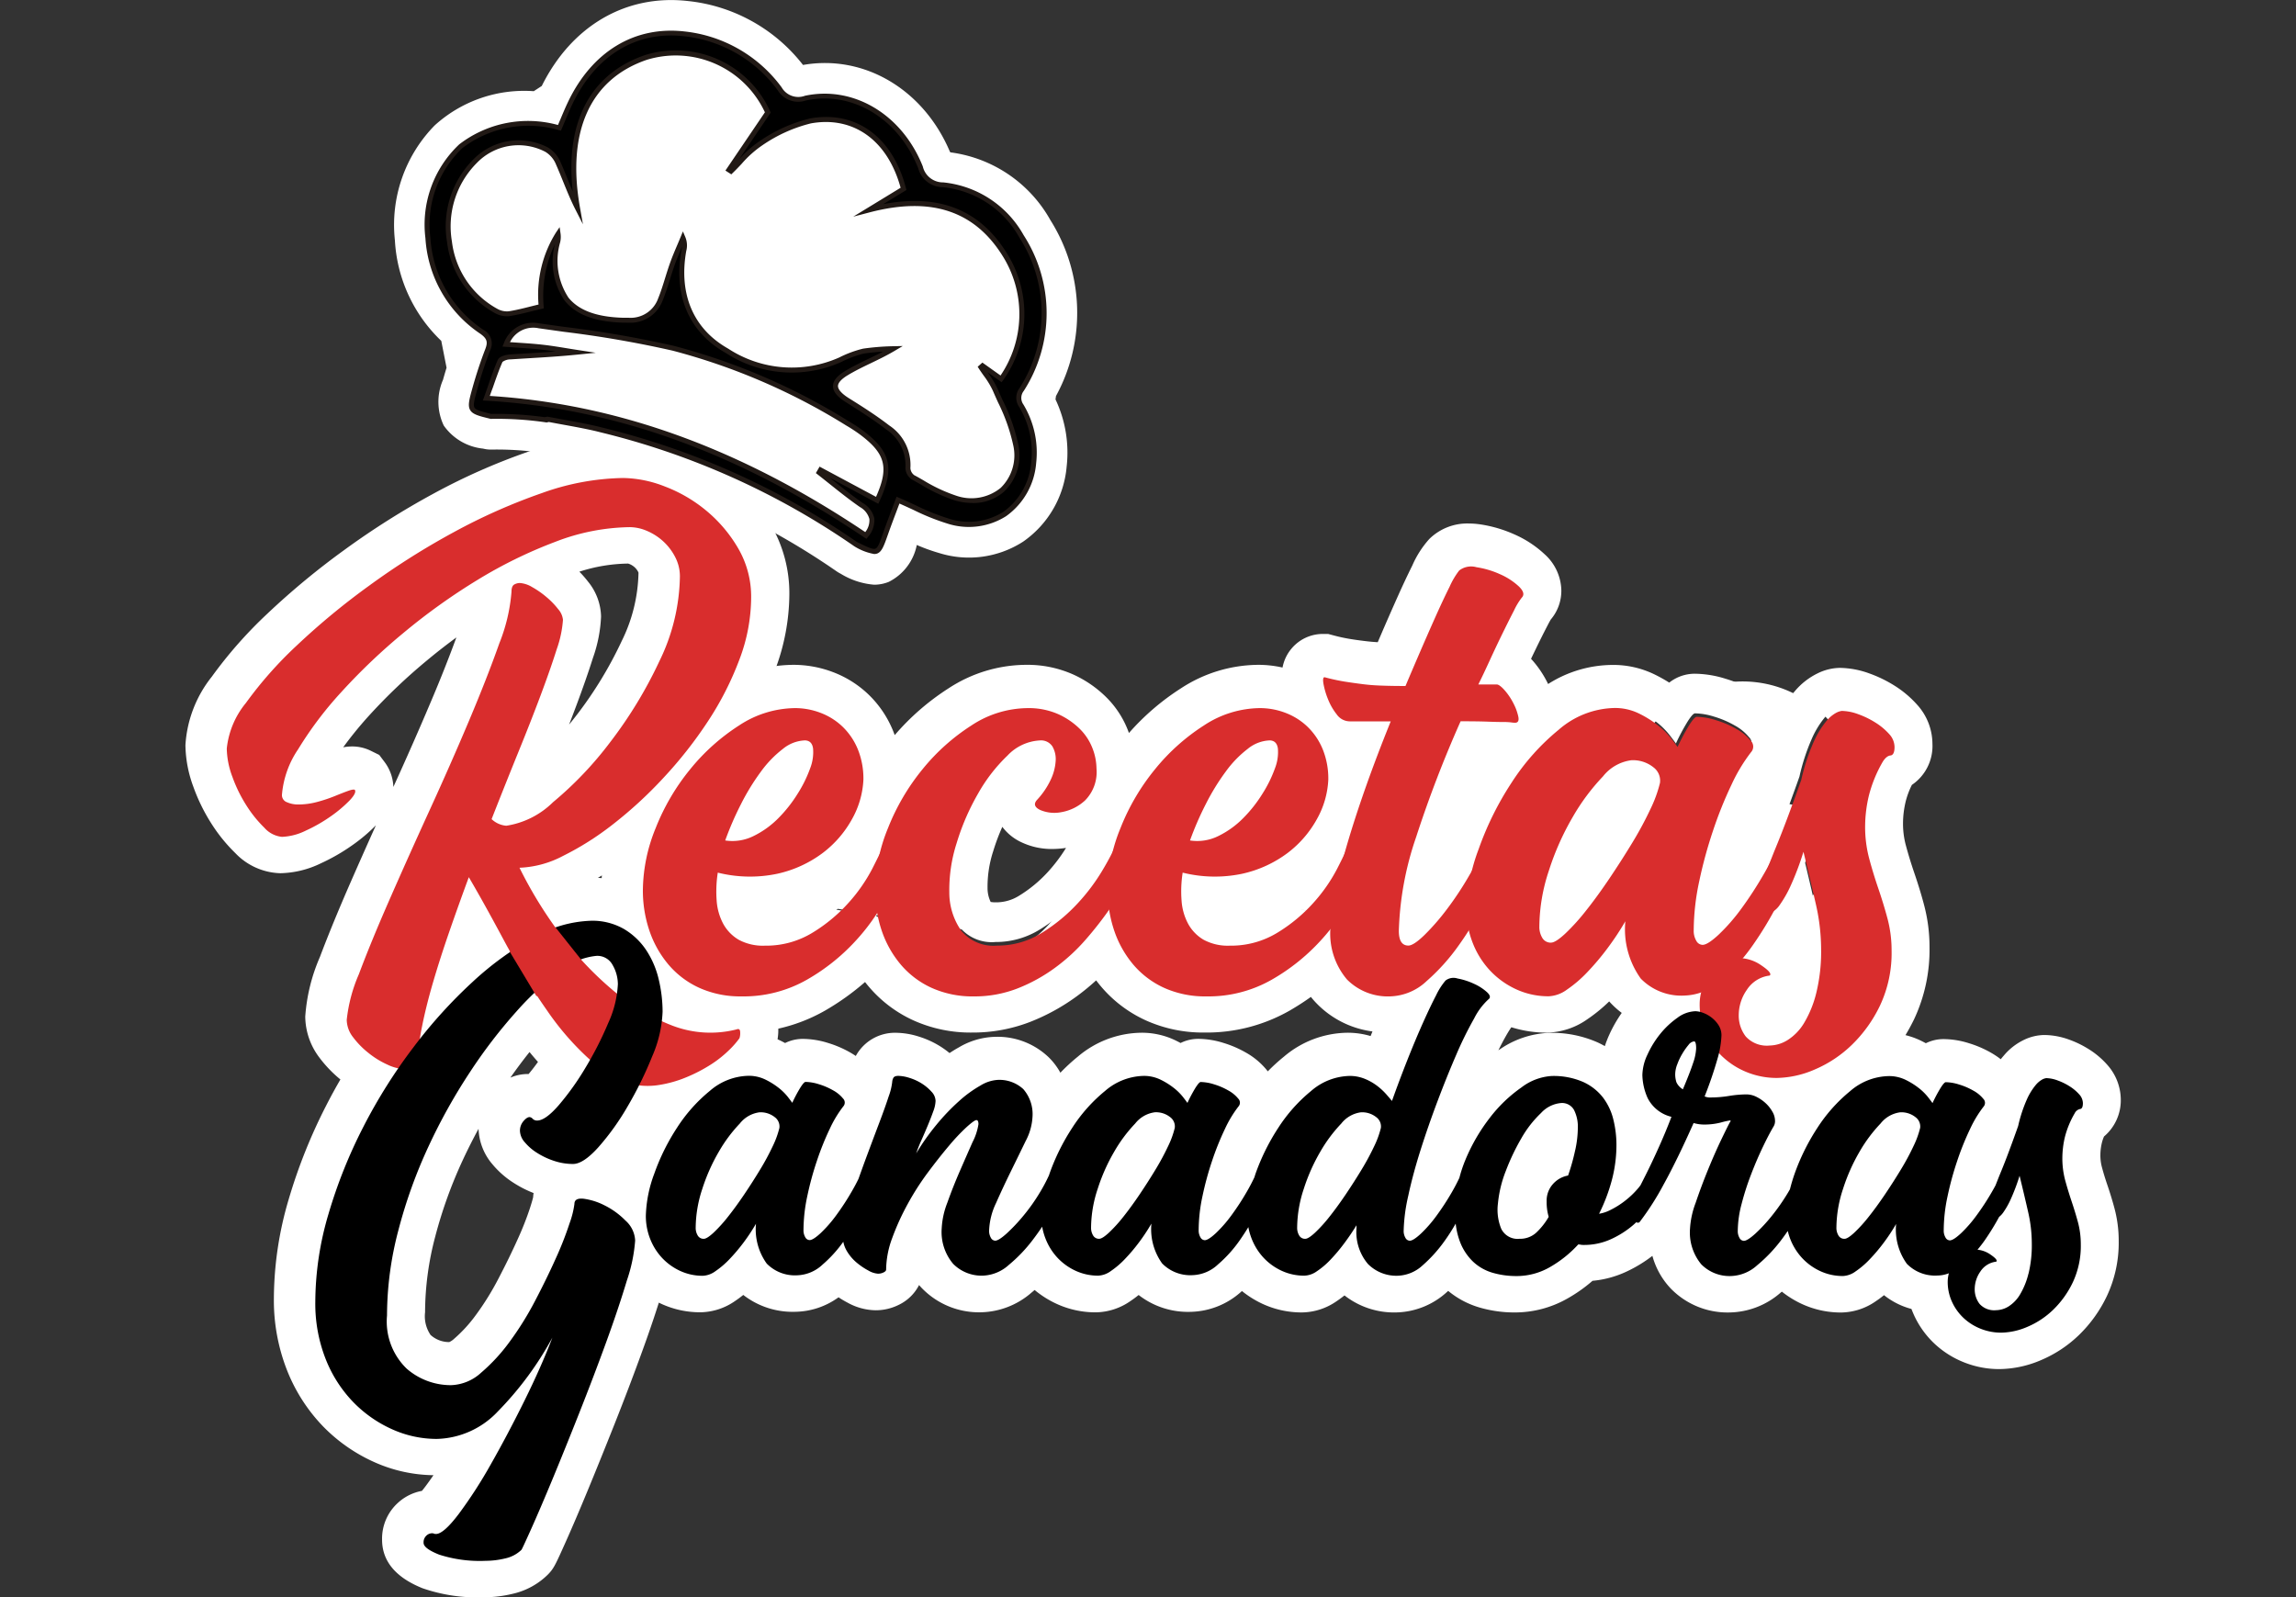 <svg xmlns="http://www.w3.org/2000/svg" xmlns:xlink="http://www.w3.org/1999/xlink" width="161" height="112" viewBox="0 0 161 112">
  <rect x="0" y="0" width="161" height="112" fill="#333333" stroke="none"/>
  <defs>
    <clipPath id="clip-logo">
      <rect width="161" height="112"/>
    </clipPath>
  </defs>
  <g id="logo" clip-path="url(#clip-logo)">
    <g id="Grupo_396" data-name="Grupo 396" transform="translate(325.912 607.994)">
      <g id="Grupo_363" data-name="Grupo 363" transform="translate(-312.912 -577.515)">
        <g id="Grupo_359" data-name="Grupo 359" transform="translate(29.169 6.232)">
          <g id="Grupo_357" data-name="Grupo 357" transform="translate(1.394 1.394)">
            <path id="Trazado_622" data-name="Trazado 622" d="M-150.482-469.481a5.277,5.277,0,0,1-1.942-.366,5.191,5.191,0,0,1-1.637-1.028,5,5,0,0,1-1.14-1.584,4.741,4.741,0,0,1-.342-1.059,3.923,3.923,0,0,1-2.587-1.248,3.375,3.375,0,0,1-.374-.493c-.068.074-.137.147-.2.218a7.474,7.474,0,0,1-1.214,1.032,2.977,2.977,0,0,1-1.649.556,5.148,5.148,0,0,1-2.178-.469,5.471,5.471,0,0,1-1.7-1.224q-.137-.147-.264-.3a11.618,11.618,0,0,1-1,.928,4.216,4.216,0,0,1-2.693,1.069,4.186,4.186,0,0,1-3.119-1.254,4.836,4.836,0,0,1-1.173-3.466,5.845,5.845,0,0,1,.236-1.5,16.646,16.646,0,0,1-1.259,1.871,1.543,1.543,0,0,1-.79.547,8.109,8.109,0,0,1-1.729,1.079,5.877,5.877,0,0,1-2.351.541,9.42,9.42,0,0,1-1.891,1.4,6.071,6.071,0,0,1-2.987.784,7.315,7.315,0,0,1-2.075-.289,4.775,4.775,0,0,1-1.938-1.108,4.686,4.686,0,0,1-.626-.724,10.955,10.955,0,0,1-1.025,1.026,4.059,4.059,0,0,1-2.706,1.1,4.209,4.209,0,0,1-3.09-1.242,3.712,3.712,0,0,1-.427-.527q-.111.121-.22.235a6.966,6.966,0,0,1-1.188,1,2.964,2.964,0,0,1-1.621.531,5.134,5.134,0,0,1-2.178-.469,5.464,5.464,0,0,1-1.7-1.223c-.111-.118-.217-.243-.317-.371a10.185,10.185,0,0,1-.961.94,4.077,4.077,0,0,1-2.677,1.087,4.116,4.116,0,0,1-3.177-1.278,3.377,3.377,0,0,1-.374-.493q-.1.112-.2.218a7.457,7.457,0,0,1-1.214,1.032,2.974,2.974,0,0,1-1.649.556,5.136,5.136,0,0,1-2.178-.469,5.462,5.462,0,0,1-1.7-1.223,5.281,5.281,0,0,1-.378-.45,11.559,11.559,0,0,1-1.135,1.073,4.215,4.215,0,0,1-2.693,1.069,4.206,4.206,0,0,1-3.089-1.242,4.783,4.783,0,0,1-1.2-3.478,4.547,4.547,0,0,1,.06-.713,15.617,15.617,0,0,0-.827,1.869,5.147,5.147,0,0,0-.346,1.741,1.616,1.616,0,0,1-.951,1.445,2.242,2.242,0,0,1-1.015.236,2.841,2.841,0,0,1-1.306-.372,6.137,6.137,0,0,1-1.068-.717c-.083-.068-.163-.139-.24-.214q-.176.167-.359.324a4.085,4.085,0,0,1-2.678,1.087,4.1,4.1,0,0,1-3.177-1.278,3.466,3.466,0,0,1-.374-.493q-.1.111-.2.217a7.546,7.546,0,0,1-1.213,1.032,2.98,2.98,0,0,1-1.65.556,5.148,5.148,0,0,1-2.178-.469,5.468,5.468,0,0,1-1.7-1.223,5.587,5.587,0,0,1-1.121-1.784,5.8,5.8,0,0,1-.4-2.14,10.312,10.312,0,0,1,.669-3.395,16.463,16.463,0,0,1,1.74-3.519,12.457,12.457,0,0,1,2.6-2.917,5.63,5.63,0,0,1,3.576-1.365,4.046,4.046,0,0,1,1.767.388,6.7,6.7,0,0,1,1.042.622,1.586,1.586,0,0,1,1.2-.581,4.621,4.621,0,0,1,1.332.22,6.162,6.162,0,0,1,1.3.557,3.718,3.718,0,0,1,1.106.931,1.869,1.869,0,0,1,.4,1.339c.141-.389.265-.745.369-1.065a5.486,5.486,0,0,0,.182-.644,2.052,2.052,0,0,1,.193-.782,1.713,1.713,0,0,1,1.629-.984,4.1,4.1,0,0,1,1.195.2,4.977,4.977,0,0,1,1.2.55,4.639,4.639,0,0,1,.975.823,2.916,2.916,0,0,1,.24.309,9.369,9.369,0,0,1,1.481-1.033,3.885,3.885,0,0,1,1.852-.566,3.812,3.812,0,0,1,2.81,1.052,4.01,4.01,0,0,1,1.052,2.954,3.65,3.65,0,0,1-.021.385q.122-.2.249-.395a12.5,12.5,0,0,1,2.6-2.917,5.63,5.63,0,0,1,3.577-1.365,4.037,4.037,0,0,1,1.767.389,6.625,6.625,0,0,1,1.041.622,1.587,1.587,0,0,1,1.2-.581,4.619,4.619,0,0,1,1.331.22,6.115,6.115,0,0,1,1.3.557,3.708,3.708,0,0,1,1.108.932,1.777,1.777,0,0,1-.03,2.31,6.873,6.873,0,0,0-.75,1.272,17.92,17.92,0,0,0-.829,2.058c-.187.551-.351,1.117-.491,1.691q.2-.316.4-.653c.16-.276.307-.552.437-.823.02-.064.039-.127.062-.193a16.445,16.445,0,0,1,1.739-3.517,12.484,12.484,0,0,1,2.6-2.917,5.629,5.629,0,0,1,3.578-1.365,4.181,4.181,0,0,1,1.581.3,5.357,5.357,0,0,1,.8.408q.19-.5.38-.974c.375-.945.744-1.824,1.1-2.611.006-.013.012-.025.017-.037a4.687,4.687,0,0,1-1.016.111,5.394,5.394,0,0,1-4.014-1.606,4.927,4.927,0,0,1-1.027-1.576,16.439,16.439,0,0,1-2.561,1.825,10.375,10.375,0,0,1-5.29,1.358,8.374,8.374,0,0,1-3.522-.721,7.6,7.6,0,0,1-2.647-1.989,8.561,8.561,0,0,1-1.178-1.81l-.03.035a14.564,14.564,0,0,1-2.4,2.205,13.062,13.062,0,0,1-2.944,1.622,9.716,9.716,0,0,1-3.579.656,8.376,8.376,0,0,1-3.522-.721,7.592,7.592,0,0,1-2.647-1.99,8.472,8.472,0,0,1-1.091-1.636l-.01.01a15.544,15.544,0,0,1-3.736,2.978,10.375,10.375,0,0,1-5.291,1.358,8.375,8.375,0,0,1-3.521-.721,7.6,7.6,0,0,1-2.647-1.989,8.739,8.739,0,0,1-1.6-2.818,10.2,10.2,0,0,1-.541-3.344,13.155,13.155,0,0,1,1-4.847,16.966,16.966,0,0,1,2.641-4.495,15.891,15.891,0,0,1,3.76-3.361,8.632,8.632,0,0,1,4.668-1.43,6.416,6.416,0,0,1,2.3.429,5.96,5.96,0,0,1,2.015,1.281,6.037,6.037,0,0,1,1.378,2.047,6.891,6.891,0,0,1,.493,2.655v.052a7.009,7.009,0,0,1-.108,1,16.8,16.8,0,0,1,1.788-2.668,15.886,15.886,0,0,1,3.761-3.361,8.629,8.629,0,0,1,4.667-1.429,6.51,6.51,0,0,1,2.719.539,6.58,6.58,0,0,1,1.928,1.313,5.275,5.275,0,0,1,1.22,1.857,5.419,5.419,0,0,1,.374,1.914,4.151,4.151,0,0,1-1.277,3.294A4.655,4.655,0,0,1-216.19-506a5.011,5.011,0,0,1-.722.055,3.561,3.561,0,0,1-1.551-.332,1.879,1.879,0,0,1-1.126-1.322,1.768,1.768,0,0,1,.447-1.549,4.161,4.161,0,0,0,.739-1.062,2.344,2.344,0,0,0,.23-.761,2.514,2.514,0,0,0-1.029.642,10.145,10.145,0,0,0-1.809,2.345,15.153,15.153,0,0,0-1.369,3.176,9.416,9.416,0,0,0-.456,3.017,3.3,3.3,0,0,0,.559,1.891c.087.12.355.487,1.4.487a4.418,4.418,0,0,0,2.407-.691,10.67,10.67,0,0,0,2.236-1.846,12.352,12.352,0,0,0,1.6-2.153c.205-.358.378-.671.523-.945a15.348,15.348,0,0,1,.577-1.739,16.953,16.953,0,0,1,2.641-4.494,15.885,15.885,0,0,1,3.76-3.361,8.629,8.629,0,0,1,4.667-1.429,6.414,6.414,0,0,1,2.3.429,5.989,5.989,0,0,1,1.057.528,6.178,6.178,0,0,1-.275-1.038,1.872,1.872,0,0,1,.326-1.564,1.473,1.473,0,0,1,1.126-.521h.183l.177.047a12.783,12.783,0,0,0,1.276.28c.415.067.826.124,1.236.173.391.047.812.078,1.252.094.2.007.41.013.628.017q.284-.663.621-1.446.571-1.322,1.116-2.543c.367-.822.714-1.561,1.031-2.195a5.592,5.592,0,0,1,.932-1.5,2.429,2.429,0,0,1,1.784-.674,4.166,4.166,0,0,1,.622.05,7.717,7.717,0,0,1,2.015.6,6.114,6.114,0,0,1,1.7,1.11,2.148,2.148,0,0,1,.757,1.532,1.742,1.742,0,0,1-.471,1.209c-.034.051-.134.211-.341.612q-.381.735-.836,1.672-.41.845-.8,1.688a2.993,2.993,0,0,1,.8.676,5.88,5.88,0,0,1,.817,1.222,4.989,4.989,0,0,1,.46,1.3,2.145,2.145,0,0,1,.034.548q.274-.243.556-.471a7.519,7.519,0,0,1,4.77-1.831,5.21,5.21,0,0,1,2.28.5,8.845,8.845,0,0,1,1.6.984q.147.115.283.232a2,2,0,0,1,1.617-1.1,6.067,6.067,0,0,1,1.741.291,8.143,8.143,0,0,1,1.74.747,4.742,4.742,0,0,1,1.414,1.183,1.968,1.968,0,0,1-.023,2.558,10.508,10.508,0,0,0-1.168,1.966,26.627,26.627,0,0,0-1.224,3.038,30.155,30.155,0,0,0-.937,3.426,17.149,17.149,0,0,0-.279,1.735q.36-.413.734-.918a24.765,24.765,0,0,0,1.462-2.244c.108-.185.21-.369.307-.549l.349-.882q.525-1.261,1.021-2.6t.846-2.33a15.3,15.3,0,0,1,.955-2.876,7.54,7.54,0,0,1,1.095-1.77,3.579,3.579,0,0,1,1.166-.936,2.312,2.312,0,0,1,.958-.252,4.805,4.805,0,0,1,1.632.315,7.548,7.548,0,0,1,1.487.728,5.881,5.881,0,0,1,1.251,1.052,2.731,2.731,0,0,1,.737,1.826,1.842,1.842,0,0,1-1.089,1.871,7.633,7.633,0,0,0-.752,1.874,8.113,8.113,0,0,0-.222,1.825,7.252,7.252,0,0,0,.236,1.881c.179.671.387,1.352.617,2.026.25.733.476,1.474.672,2.2a10.068,10.068,0,0,1,.331,2.605,10.072,10.072,0,0,1-.939,4.424,11.016,11.016,0,0,1-2.277,3.184l-.074.071a5.1,5.1,0,0,1,1.678-.285,4.037,4.037,0,0,1,1.767.389,6.664,6.664,0,0,1,1.041.622,1.585,1.585,0,0,1,1.2-.581,4.624,4.624,0,0,1,1.332.22,6.132,6.132,0,0,1,1.3.556,3.734,3.734,0,0,1,1.108.932,1.935,1.935,0,0,1,.4,1.005q.139-.387.289-.7a5.621,5.621,0,0,1,.827-1.329,2.883,2.883,0,0,1,.951-.754,2.023,2.023,0,0,1,.842-.213,3.748,3.748,0,0,1,1.275.243,5.7,5.7,0,0,1,1.117.546,4.489,4.489,0,0,1,.959.808,2.312,2.312,0,0,1,.618,1.549,1.729,1.729,0,0,1-.873,1.625,4.689,4.689,0,0,0-.414,1.069,5.145,5.145,0,0,0-.143,1.17,4.606,4.606,0,0,0,.149,1.193c.122.457.263.92.42,1.378.179.529.339,1.052.474,1.557a7.424,7.424,0,0,1,.244,1.917,7.406,7.406,0,0,1-.694,3.255,8.087,8.087,0,0,1-1.668,2.331A7.329,7.329,0,0,1-148.1-470,6.212,6.212,0,0,1-150.482-469.481Zm-.358-4.362a.455.455,0,0,0,.162-.071,1.144,1.144,0,0,0,.339-.382,2.678,2.678,0,0,0,.174-.335,1.474,1.474,0,0,1-.528.167c-.034.008-.058.024-.1.086a.76.76,0,0,0-.156.442.571.571,0,0,0,.007.089C-150.914-473.845-150.88-473.843-150.84-473.843Zm.779-3.365a2.3,2.3,0,0,1,.328.35c0-.088,0-.177,0-.268q0-.289-.022-.585Q-149.9-477.46-150.061-477.208Zm-34.193-1.644c.152,0,.2-.039.222-.061a2.558,2.558,0,0,0,.333-.368,5.7,5.7,0,0,1-.052-.788,3.144,3.144,0,0,1,.819-2.182,3.324,3.324,0,0,1,.963-.73c.1-.339.184-.669.25-.985a6.3,6.3,0,0,0,.15-1.254c0-.085,0-.158-.009-.223a2.554,2.554,0,0,0-.225.189,6.293,6.293,0,0,0-1.121,1.451,14.061,14.061,0,0,0-.993,2.085,7.022,7.022,0,0,0-.467,1.907,2.5,2.5,0,0,0,.065.958Zm33.577-6.964a6.878,6.878,0,0,0-.75,1.272,18,18,0,0,0-.83,2.059c-.187.553-.351,1.119-.491,1.691.134-.211.267-.43.4-.654.069-.119.134-.235.2-.349l.233-.589c.242-.581.476-1.176.7-1.793s.416-1.134.577-1.59c.011-.045.022-.09.033-.133C-150.628-485.873-150.651-485.844-150.676-485.816Zm-79.858-.175a2.008,2.008,0,0,1-.136.177,6.892,6.892,0,0,0-.749,1.27,18.109,18.109,0,0,0-.829,2.058c-.186.549-.351,1.116-.491,1.69.134-.21.267-.429.4-.653.146-.251.28-.5.4-.745.195-.547.4-1.1.609-1.674Q-230.909-485-230.534-485.991Zm72.589,1.422a8.977,8.977,0,0,0-1.265,1.7,11.492,11.492,0,0,0-.936,2.034q.183-.259.368-.534c.376-.558.736-1.122,1.073-1.678a15.914,15.914,0,0,0,.805-1.494c.022-.047.043-.093.063-.138C-157.87-484.644-157.906-484.609-157.945-484.569Zm-37.814,0a8.936,8.936,0,0,0-1.264,1.7,11.54,11.54,0,0,0-.937,2.035c.123-.172.246-.351.369-.535.375-.557.736-1.122,1.072-1.678a16.1,16.1,0,0,0,.806-1.494c.022-.048.043-.094.063-.138C-195.684-484.644-195.72-484.609-195.759-484.569Zm-14.453,0a8.945,8.945,0,0,0-1.263,1.7,11.488,11.488,0,0,0-.937,2.034c.123-.172.245-.351.369-.535.375-.557.736-1.121,1.072-1.678a16.005,16.005,0,0,0,.806-1.494c.022-.048.043-.094.063-.138C-210.137-484.644-210.174-484.609-210.213-484.569Zm-27.725,0a8.959,8.959,0,0,0-1.263,1.7,11.5,11.5,0,0,0-.936,2.034q.183-.258.368-.534c.376-.557.736-1.121,1.072-1.677a15.855,15.855,0,0,0,.806-1.495c.022-.048.043-.094.063-.138C-237.862-484.645-237.9-484.609-237.938-484.569Zm52.278-8.534a5.129,5.129,0,0,0-.605.9,24.026,24.026,0,0,0-1.182,2.4c-.416.961-.847,2.029-1.28,3.175s-.824,2.273-1.173,3.379c-.262.832-.486,1.631-.667,2.383q.169-.268.333-.551c.156-.269.3-.531.424-.8a10.462,10.462,0,0,1,.424-1.255,14.238,14.238,0,0,1,1.926-3.331,11.447,11.447,0,0,1,2.53-2.421,5.158,5.158,0,0,1,2.9-1.047,6.564,6.564,0,0,1,2.791.544,5.084,5.084,0,0,1,1.911,1.507,5.448,5.448,0,0,1,.54.867,5.175,5.175,0,0,1-.269-1.595,4.884,4.884,0,0,1,.483-2.008,8.113,8.113,0,0,1,1.08-1.749,7.7,7.7,0,0,1,.7-.755,4.781,4.781,0,0,1-1.987-1.306,4.688,4.688,0,0,1-.863-1.382q-.431.517-.87.972a10.211,10.211,0,0,1-1.648,1.4,3.7,3.7,0,0,1-2.036.7,6.8,6.8,0,0,1-2.881-.619l-.055-.026a1.675,1.675,0,0,1-.524.61Zm19.531,10.167c-.213.467-.42.961-.616,1.471q-.1.259-.192.522.156-.238.307-.488l.021-.037c.1-.356.194-.677.306-1Q-166.22-482.7-166.129-482.936Zm-10.333-3.6q.061.19.109.388a8.818,8.818,0,0,1,.255,2.1c0,.1,0,.19,0,.285q.16-.344.326-.713.2-.436.379-.87A3.385,3.385,0,0,1-176.462-486.532Zm10.923-.846a3.758,3.758,0,0,1,.213.339,2.647,2.647,0,0,1,.354,1.286,2.508,2.508,0,0,1-.051.515q.218-.378.458-.745a12.961,12.961,0,0,1,1.739-2.146l-.195.084A8.861,8.861,0,0,1-165.539-487.377Zm-1.068-7.144a.824.824,0,0,0-.567.391,1.735,1.735,0,0,0-.328.981,1.015,1.015,0,0,0,.2.658,1.217,1.217,0,0,0,.569.091,1.118,1.118,0,0,0,.549-.189,2.26,2.26,0,0,0,.695-.753,6.327,6.327,0,0,0,.683-1.721,10.83,10.83,0,0,0,.29-2.685,12.755,12.755,0,0,0-.252-2.48c-.044.064-.087.124-.129.18a4.229,4.229,0,0,1-.422.49c-.334.6-.708,1.218-1.116,1.832a2.207,2.207,0,0,1,1.149,1.717A1.478,1.478,0,0,1-166.607-494.521Zm-24.711-4.373-15.269-2.627c0,.078.008.155.014.23a2.656,2.656,0,0,0,.3,1.07,1.533,1.533,0,0,0,.576.59,2.207,2.207,0,0,0,1.118.218,4.816,4.816,0,0,0,2.6-.7,9.856,9.856,0,0,0,2.216-1.829,10.131,10.131,0,0,0,1.476-2.1c.17-.334.318-.631.446-.895.049-.177.158-.558.162-.569a9.091,9.091,0,0,1-2,2.1,9.7,9.7,0,0,1-3.7,1.7,9.237,9.237,0,0,1-2.125.24Q-206.034-501.467-206.586-501.521Zm-32.592,0c0,.078.008.155.014.231a2.663,2.663,0,0,0,.295,1.069,1.54,1.54,0,0,0,.576.59,2.209,2.209,0,0,0,1.119.218,4.824,4.824,0,0,0,2.6-.7,9.863,9.863,0,0,0,2.215-1.829,10.114,10.114,0,0,0,1.475-2.1q.26-.509.454-.909c.047-.185.1-.37.155-.556a9.091,9.091,0,0,1-2,2.1,9.684,9.684,0,0,1-3.7,1.7,9.23,9.23,0,0,1-2.124.24Q-238.626-501.467-239.179-501.521Zm51.7-10.829c-1.086,2.526-1.994,4.927-2.7,7.149a24.169,24.169,0,0,0-1.069,4.761q.376-.429.773-.95A21.46,21.46,0,0,0-189-503.618c.044-.076.085-.151.126-.224.127-.466.273-.934.434-1.395A23.059,23.059,0,0,1-186-510.178a18.617,18.617,0,0,1,1.567-2.08c-.046,0-.094.006-.141.006a3.357,3.357,0,0,1-.486-.041h0s-.1-.011-.365-.011-.65-.008-1.136-.026C-186.816-512.339-187.123-512.346-187.478-512.351Zm11.053,2.729c-.01,0-.328.039-.99.715a13.53,13.53,0,0,0-1.91,2.571,17.451,17.451,0,0,0-1.55,3.487,12.434,12.434,0,0,0-.534,2.367q.343-.378.722-.855c.511-.643,1.044-1.376,1.584-2.179s1.075-1.638,1.562-2.444a23.711,23.711,0,0,0,1.192-2.213,9.166,9.166,0,0,0,.519-1.327A1.192,1.192,0,0,0-176.425-509.621ZM-203-510.255a7.516,7.516,0,0,0-.749.87,13.956,13.956,0,0,0-1,1.562c.036-.034.071-.068.106-.1a8.248,8.248,0,0,0,1.169-1.478A9.26,9.26,0,0,0-203-510.255Zm-32.592,0a7.457,7.457,0,0,0-.749.871,13.975,13.975,0,0,0-1,1.56c.036-.033.071-.067.105-.1a8.27,8.27,0,0,0,1.169-1.478A9.256,9.256,0,0,0-235.591-510.255Zm38.819-2.059a6.8,6.8,0,0,1,.492,2.5c.292-.82.606-1.668.942-2.54h-.84a2.378,2.378,0,0,1-.65-.09Q-196.8-512.38-196.772-512.314Z" transform="translate(247.13 525.981)" fill="#fff"/>
          </g>
          <g id="Grupo_358" data-name="Grupo 358">
            <path id="Trazado_623" data-name="Trazado 623" d="M-189.3-526.193a2.819,2.819,0,0,1,.413.034,6.3,6.3,0,0,1,1.65.49,4.7,4.7,0,0,1,1.315.851q.516.491.207.8a4.77,4.77,0,0,0-.541.9q-.387.748-.851,1.7t-.9,1.908q-.439.955-.748,1.573h1.289q.206,0,.568.413a4.451,4.451,0,0,1,.619.928,3.658,3.658,0,0,1,.335.928c.051.276-.026.413-.232.413a2.058,2.058,0,0,1-.284-.026,4.537,4.537,0,0,0-.567-.026q-.387,0-1.083-.026t-1.883-.026a82.94,82.94,0,0,0-3.12,8.122,22.094,22.094,0,0,0-1.212,6.576q0,1.031.67,1.031.36,0,1.109-.721a16.082,16.082,0,0,0,1.573-1.806,22.729,22.729,0,0,0,1.573-2.372c.079-.136.15-.267.223-.4.122-.466.269-.95.447-1.457a21.568,21.568,0,0,1,2.295-4.641,15.923,15.923,0,0,1,3.326-3.739,6.141,6.141,0,0,1,3.894-1.521,3.822,3.822,0,0,1,1.676.361,7.405,7.405,0,0,1,1.34.826,5.509,5.509,0,0,1,.954.928q.36.464.464.619a14.714,14.714,0,0,1,.825-1.547q.361-.567.516-.568a4.775,4.775,0,0,1,1.341.232,6.757,6.757,0,0,1,1.444.619,3.376,3.376,0,0,1,1.005.825.578.578,0,0,1,.026.8,11.745,11.745,0,0,0-1.367,2.269,27.974,27.974,0,0,0-1.289,3.2,31.438,31.438,0,0,0-.98,3.584,16.68,16.68,0,0,0-.387,3.43,1.373,1.373,0,0,0,.181.748.517.517,0,0,0,.438.283q.361,0,1.135-.722a13.2,13.2,0,0,0,1.573-1.8,26.03,26.03,0,0,0,1.547-2.373q.2-.337.368-.661l.38-.959q.515-1.236,1.031-2.625t.877-2.418a14.308,14.308,0,0,1,.877-2.676,6.282,6.282,0,0,1,.877-1.441,2.37,2.37,0,0,1,.7-.591,1.2,1.2,0,0,1,.387-.129,3.477,3.477,0,0,1,1.161.232,6.116,6.116,0,0,1,1.212.593,4.46,4.46,0,0,1,.954.8,1.359,1.359,0,0,1,.387.9c0,.378-.1.576-.283.593s-.37.164-.542.438a9.289,9.289,0,0,0-.98,2.4,9.417,9.417,0,0,0-.258,2.14,8.6,8.6,0,0,0,.284,2.244q.282,1.058.644,2.115t.645,2.114a8.646,8.646,0,0,1,.283,2.243,8.658,8.658,0,0,1-.8,3.817,9.594,9.594,0,0,1-1.985,2.784,8.511,8.511,0,0,1-2.6,1.727,6.92,6.92,0,0,1-2.656.593,5.567,5.567,0,0,1-2.063-.387,5.458,5.458,0,0,1-1.728-1.083c-.1-.095-.2-.2-.289-.3-.033.144-.07.292-.113.451a27.534,27.534,0,0,1-.895,2.614,1.081,1.081,0,0,0,.5.072,7.9,7.9,0,0,0,1.217-.108,7.87,7.87,0,0,1,1.216-.107,1.588,1.588,0,0,1,.715.179,2.741,2.741,0,0,1,.644.449,2.434,2.434,0,0,1,.465.593,1.265,1.265,0,0,1,.179.61.715.715,0,0,1-.107.431q-.321.538-.751,1.436t-.823,1.921a18.786,18.786,0,0,0-.663,2.064,7.584,7.584,0,0,0-.268,1.867.955.955,0,0,0,.125.521.357.357,0,0,0,.3.2q.249,0,.8-.5a11.136,11.136,0,0,0,1.162-1.252,14.274,14.274,0,0,0,1.145-1.646c.045-.075.085-.147.127-.22.087-.342.189-.694.32-1.068a15,15,0,0,1,1.592-3.22,11.057,11.057,0,0,1,2.308-2.593,4.258,4.258,0,0,1,2.7-1.056,2.647,2.647,0,0,1,1.162.25,5.137,5.137,0,0,1,.93.572,3.845,3.845,0,0,1,.662.644q.25.322.322.429a10.353,10.353,0,0,1,.573-1.073q.25-.393.357-.394a3.291,3.291,0,0,1,.93.161,4.692,4.692,0,0,1,1,.429,2.337,2.337,0,0,1,.7.572.4.4,0,0,1,.018.554,8.188,8.188,0,0,0-.948,1.574,19.407,19.407,0,0,0-.894,2.218,21.811,21.811,0,0,0-.68,2.487,11.539,11.539,0,0,0-.268,2.379.947.947,0,0,0,.125.518.358.358,0,0,0,.3.2q.25,0,.788-.5a9.105,9.105,0,0,0,1.09-1.252,17.679,17.679,0,0,0,1.074-1.646c.091-.156.175-.309.255-.459.089-.223.177-.447.263-.665q.358-.857.716-1.821t.608-1.677a9.955,9.955,0,0,1,.608-1.857,4.383,4.383,0,0,1,.609-1,1.648,1.648,0,0,1,.483-.411.838.838,0,0,1,.268-.089,2.411,2.411,0,0,1,.805.161,4.267,4.267,0,0,1,.84.411,3.088,3.088,0,0,1,.662.555.94.94,0,0,1,.269.626c0,.263-.066.4-.2.412s-.256.113-.375.3a6.441,6.441,0,0,0-.68,1.663,6.523,6.523,0,0,0-.179,1.485,5.96,5.96,0,0,0,.2,1.556q.2.734.447,1.467t.447,1.467a6.012,6.012,0,0,1,.2,1.556,6,6,0,0,1-.554,2.648,6.659,6.659,0,0,1-1.377,1.931,5.908,5.908,0,0,1-1.806,1.2,4.81,4.81,0,0,1-1.843.412,3.873,3.873,0,0,1-1.431-.269,3.772,3.772,0,0,1-1.2-.752,3.6,3.6,0,0,1-.823-1.144,3.355,3.355,0,0,1-.3-1.413,2.369,2.369,0,0,1,.081-.588,2.24,2.24,0,0,1-.8.158,2.758,2.758,0,0,1-2.146-.823,4.111,4.111,0,0,1-.752-2.79,13.355,13.355,0,0,1-.876,1.324,12.3,12.3,0,0,1-.984,1.163,6.04,6.04,0,0,1-.984.841,1.624,1.624,0,0,1-.876.322,3.736,3.736,0,0,1-1.592-.34,4.056,4.056,0,0,1-1.27-.912,4.192,4.192,0,0,1-.84-1.342,4.244,4.244,0,0,1-.175-.567c-.153.223-.313.447-.486.674a10.421,10.421,0,0,1-1.664,1.736,2.861,2.861,0,0,1-1.807.751,2.781,2.781,0,0,1-2.111-.823,3.5,3.5,0,0,1-.787-2.5,6.079,6.079,0,0,1,.394-1.807q.393-1.163.876-2.344t.948-2.147q.465-.966.609-1.216c0,.01,0,.014,0,.014s.007-.011.015-.032-.006-.054-.054-.054a5.625,5.625,0,0,0-.626.143,4.62,4.62,0,0,1-1.162.144,2.583,2.583,0,0,1-.751-.108q-1.145,2.577-2.093,4.293a19.326,19.326,0,0,1-1.663,2.612.185.185,0,0,1-.146.088.2.2,0,0,1-.1-.034s0-.005-.007-.007c-.079.074-.158.148-.243.221a6.609,6.609,0,0,1-1.52.966,4.528,4.528,0,0,1-1.95.412.994.994,0,0,1-.2-.018.822.822,0,0,0-.161-.018,8.221,8.221,0,0,1-2.021,1.61,4.671,4.671,0,0,1-2.308.608,5.915,5.915,0,0,1-1.681-.232,3.379,3.379,0,0,1-1.378-.787,3.8,3.8,0,0,1-.93-1.449,5.177,5.177,0,0,1-.277-1.207c-.223.39-.473.786-.76,1.189a9.872,9.872,0,0,1-1.556,1.736,2.7,2.7,0,0,1-1.788.751,2.8,2.8,0,0,1-2.093-.823,3.452,3.452,0,0,1-.805-2.5v-.215q-.394.645-.876,1.288a12.112,12.112,0,0,1-.966,1.145,5.576,5.576,0,0,1-.948.805,1.606,1.606,0,0,1-.859.3,3.734,3.734,0,0,1-1.592-.34,4.056,4.056,0,0,1-1.27-.912,4.192,4.192,0,0,1-.84-1.342,4.272,4.272,0,0,1-.231-.811c-.177.289-.367.583-.574.883a9.04,9.04,0,0,1-1.556,1.735,2.722,2.722,0,0,1-1.77.752,2.759,2.759,0,0,1-2.147-.823,4.11,4.11,0,0,1-.752-2.79,13.35,13.35,0,0,1-.876,1.324,12.232,12.232,0,0,1-.985,1.163,6.017,6.017,0,0,1-.984.841,1.624,1.624,0,0,1-.876.322,3.734,3.734,0,0,1-1.592-.34,4.064,4.064,0,0,1-1.271-.912,4.192,4.192,0,0,1-.84-1.342,4.271,4.271,0,0,1-.235-.84q-.311.468-.677.947a10.455,10.455,0,0,1-1.663,1.736,2.861,2.861,0,0,1-1.807.751,2.8,2.8,0,0,1-2.093-.823,3.45,3.45,0,0,1-.805-2.5,5.682,5.682,0,0,1,.393-1.789q.394-1.109.877-2.218t.895-2.04a4.052,4.052,0,0,0,.411-1.252c0-.191-.048-.287-.143-.287s-.322.161-.68.483a13.819,13.819,0,0,0-1.234,1.306q-.7.824-1.484,1.878a18.719,18.719,0,0,0-1.431,2.236A17.189,17.189,0,0,0-229.9-479.1a6.5,6.5,0,0,0-.429,2.218c0,.072-.06.138-.179.2a.862.862,0,0,1-.393.089,1.547,1.547,0,0,1-.662-.215,4.7,4.7,0,0,1-.823-.554,3.112,3.112,0,0,1-.7-.823,2.031,2.031,0,0,1-.247-.647,8.989,8.989,0,0,1-1.453,1.6,2.722,2.722,0,0,1-1.771.752,2.758,2.758,0,0,1-2.147-.823,4.113,4.113,0,0,1-.752-2.79,13.434,13.434,0,0,1-.876,1.324,12.437,12.437,0,0,1-.984,1.163,6.078,6.078,0,0,1-.984.841,1.623,1.623,0,0,1-.876.322,3.738,3.738,0,0,1-1.592-.34,4.062,4.062,0,0,1-1.27-.912,4.184,4.184,0,0,1-.841-1.342,4.382,4.382,0,0,1-.3-1.628,9.056,9.056,0,0,1,.59-2.934,14.979,14.979,0,0,1,1.592-3.22,11.025,11.025,0,0,1,2.308-2.593,4.256,4.256,0,0,1,2.7-1.056,2.651,2.651,0,0,1,1.163.25,5.152,5.152,0,0,1,.93.572,3.85,3.85,0,0,1,.662.644c.166.215.274.358.322.429a10.1,10.1,0,0,1,.572-1.073c.166-.262.286-.394.358-.394a3.3,3.3,0,0,1,.93.161,4.688,4.688,0,0,1,1,.429,2.336,2.336,0,0,1,.7.572.4.4,0,0,1,.018.554,8.164,8.164,0,0,0-.948,1.574,19.406,19.406,0,0,0-.893,2.218,21.62,21.62,0,0,0-.68,2.487,11.509,11.509,0,0,0-.269,2.379.947.947,0,0,0,.125.518.358.358,0,0,0,.3.2q.251,0,.788-.5a9.107,9.107,0,0,0,1.091-1.252,17.859,17.859,0,0,0,1.073-1.646c.182-.315.342-.615.481-.9.2-.564.407-1.136.628-1.726q.447-1.2.84-2.236t.644-1.807a4.317,4.317,0,0,0,.25-1.019.686.686,0,0,1,.071-.268c.048-.108.167-.161.358-.161a2.786,2.786,0,0,1,.787.143,3.557,3.557,0,0,1,.859.394,3.205,3.205,0,0,1,.68.572.978.978,0,0,1,.286.644,2.263,2.263,0,0,1-.161.733q-.16.448-.375.966t-.447,1.037a10.031,10.031,0,0,0-.376.948,16.191,16.191,0,0,1,1.431-2.021,14.915,14.915,0,0,1,1.574-1.646,8.469,8.469,0,0,1,1.5-1.091,2.617,2.617,0,0,1,1.181-.394,2.468,2.468,0,0,1,1.825.644,2.679,2.679,0,0,1,.644,1.968,4.06,4.06,0,0,1-.483,1.681q-.484,1-1.038,2.128t-1.037,2.218a4.855,4.855,0,0,0-.483,1.914.954.954,0,0,0,.125.519.357.357,0,0,0,.3.2q.25,0,.8-.5a12.329,12.329,0,0,0,1.181-1.252,13.01,13.01,0,0,0,1.163-1.646,11.684,11.684,0,0,0,.63-1.188c.012-.034.02-.065.032-.1a15,15,0,0,1,1.592-3.22,11.046,11.046,0,0,1,2.308-2.593,4.257,4.257,0,0,1,2.7-1.056,2.647,2.647,0,0,1,1.162.25,5.121,5.121,0,0,1,.93.572,3.848,3.848,0,0,1,.662.644c.166.215.274.358.322.429a10.267,10.267,0,0,1,.572-1.073q.25-.393.358-.394a3.3,3.3,0,0,1,.93.161,4.678,4.678,0,0,1,1,.429,2.33,2.33,0,0,1,.7.572.4.4,0,0,1,.018.554,8.164,8.164,0,0,0-.948,1.574,19.412,19.412,0,0,0-.894,2.218,21.812,21.812,0,0,0-.679,2.487,11.51,11.51,0,0,0-.269,2.379.943.943,0,0,0,.125.518.357.357,0,0,0,.3.2q.25,0,.787-.5a9.106,9.106,0,0,0,1.091-1.252,17.678,17.678,0,0,0,1.073-1.646c.206-.355.381-.691.532-1.012.027-.081.047-.157.076-.24a15.022,15.022,0,0,1,1.592-3.22,11.056,11.056,0,0,1,2.308-2.593,4.257,4.257,0,0,1,2.7-1.056,2.777,2.777,0,0,1,1.056.2,3.736,3.736,0,0,1,.859.483,4.452,4.452,0,0,1,.644.591q.268.3.411.483.537-1.5,1.091-2.9t1.073-2.558q.519-1.162.93-1.95a4.724,4.724,0,0,1,.663-1.037.7.7,0,0,1,.517-.175,1.828,1.828,0,0,1,.323.032,4.749,4.749,0,0,1,1.163.376,3.457,3.457,0,0,1,.912.59q.339.322.089.5a4.669,4.669,0,0,0-1,1.342,25.321,25.321,0,0,0-1.253,2.54q-.644,1.485-1.306,3.238t-1.2,3.452q-.537,1.7-.859,3.2a12.144,12.144,0,0,0-.322,2.433.95.95,0,0,0,.125.519.358.358,0,0,0,.3.2q.25,0,.787-.5a9.119,9.119,0,0,0,1.091-1.252,17.94,17.94,0,0,0,1.073-1.646c.205-.354.38-.69.531-1.011a9.476,9.476,0,0,1,.4-1.207,12.789,12.789,0,0,1,1.735-3,9.994,9.994,0,0,1,2.219-2.129,3.877,3.877,0,0,1,2.111-.805,5.177,5.177,0,0,1,2.2.412,3.692,3.692,0,0,1,1.4,1.091,4.181,4.181,0,0,1,.733,1.556,7.4,7.4,0,0,1,.215,1.771,9.619,9.619,0,0,1-.322,2.468,12.372,12.372,0,0,1-.895,2.361,2.6,2.6,0,0,0,.8-.268,5.88,5.88,0,0,0,1-.626,6.07,6.07,0,0,0,.984-.948c.043-.051.081-.105.121-.158.134-.264.262-.518.38-.753q.43-.859.913-1.932t.876-2.111a2.533,2.533,0,0,1-1.664-1.306,4.157,4.157,0,0,1-.375-1.628,3.506,3.506,0,0,1,.358-1.431,6.7,6.7,0,0,1,.894-1.449,5.946,5.946,0,0,1,1.2-1.127,2.228,2.228,0,0,1,1.27-.465,1.4,1.4,0,0,1,.345.058,5.122,5.122,0,0,1-.028-.538,3.416,3.416,0,0,1,.115-.839,3.222,3.222,0,0,1-1.146.22,3.975,3.975,0,0,1-3.094-1.186,5.93,5.93,0,0,1-1.083-4.023,19.25,19.25,0,0,1-1.264,1.908,17.7,17.7,0,0,1-1.418,1.676,8.771,8.771,0,0,1-1.418,1.212,2.34,2.34,0,0,1-1.263.464,5.394,5.394,0,0,1-2.295-.49,5.855,5.855,0,0,1-1.832-1.315,6.038,6.038,0,0,1-1.212-1.934,6.216,6.216,0,0,1-.273-.9c-.221.35-.453.7-.706,1.059a14.263,14.263,0,0,1-2.244,2.5,3.883,3.883,0,0,1-2.578,1.083,4.033,4.033,0,0,1-3.017-1.187,4.939,4.939,0,0,1-1.158-3.545c-.226.284-.465.569-.723.854a14.108,14.108,0,0,1-3.4,2.708,8.959,8.959,0,0,1-4.59,1.169,6.966,6.966,0,0,1-2.94-.593,6.186,6.186,0,0,1-2.166-1.625,7.315,7.315,0,0,1-1.34-2.372,8.272,8.272,0,0,1-.36-1.487,25.077,25.077,0,0,1-1.626,2.075,13.087,13.087,0,0,1-2.166,1.994,11.6,11.6,0,0,1-2.63,1.449,8.3,8.3,0,0,1-3.069.56,6.965,6.965,0,0,1-2.94-.593,6.181,6.181,0,0,1-2.166-1.625,7.3,7.3,0,0,1-1.341-2.372,8.233,8.233,0,0,1-.323-1.27,15.618,15.618,0,0,1-1.533,1.982,14.09,14.09,0,0,1-3.4,2.708,8.959,8.959,0,0,1-4.59,1.169,6.966,6.966,0,0,1-2.94-.593,6.181,6.181,0,0,1-2.166-1.625,7.308,7.308,0,0,1-1.341-2.372,8.771,8.771,0,0,1-.464-2.888,11.72,11.72,0,0,1,.9-4.332A15.488,15.488,0,0,1-244.016-512a14.443,14.443,0,0,1,3.429-3.069,7.23,7.23,0,0,1,3.92-1.212,5,5,0,0,1,1.8.337,4.558,4.558,0,0,1,1.548.983,4.638,4.638,0,0,1,1.057,1.578,5.483,5.483,0,0,1,.387,2.12,6.221,6.221,0,0,1-.8,2.768,7.544,7.544,0,0,1-2.063,2.38,8.271,8.271,0,0,1-3.171,1.449,7.8,7.8,0,0,1-1.8.2,10.95,10.95,0,0,1-2.375-.28,8.566,8.566,0,0,0-.078,1.966,4.025,4.025,0,0,0,.464,1.629,2.922,2.922,0,0,0,1.083,1.113,3.564,3.564,0,0,0,1.831.413,6.229,6.229,0,0,0,3.327-.9,11.213,11.213,0,0,0,2.527-2.089,11.475,11.475,0,0,0,1.676-2.4q.31-.607.53-1.065a13.677,13.677,0,0,1,.579-1.8A15.489,15.489,0,0,1-227.719-512a14.426,14.426,0,0,1,3.429-3.069,7.23,7.23,0,0,1,3.919-1.212,5.11,5.11,0,0,1,2.14.413,5.171,5.171,0,0,1,1.522,1.031,3.865,3.865,0,0,1,.9,1.367,4.013,4.013,0,0,1,.284,1.418,2.832,2.832,0,0,1-.8,2.244,3.275,3.275,0,0,1-1.676.825,3.575,3.575,0,0,1-.521.04,2.172,2.172,0,0,1-.949-.2q-.593-.283-.232-.7a5.422,5.422,0,0,0,.954-1.392,3.579,3.579,0,0,0,.361-1.341,1.773,1.773,0,0,0-.232-1.031.953.953,0,0,0-.877-.412,3.356,3.356,0,0,0-2.269,1.061,11.453,11.453,0,0,0-2.063,2.665,16.472,16.472,0,0,0-1.5,3.467,10.727,10.727,0,0,0-.516,3.468,4.667,4.667,0,0,0,.825,2.665,2.915,2.915,0,0,0,2.527,1.06,5.824,5.824,0,0,0,3.146-.9,12.016,12.016,0,0,0,2.527-2.089,13.679,13.679,0,0,0,1.779-2.4c.252-.439.458-.814.624-1.137a13.851,13.851,0,0,1,.562-1.725A15.488,15.488,0,0,1-211.423-512a14.418,14.418,0,0,1,3.43-3.069,7.227,7.227,0,0,1,3.919-1.212,5.007,5.007,0,0,1,1.805.337,4.551,4.551,0,0,1,1.547.983,4.625,4.625,0,0,1,1.057,1.578,5.474,5.474,0,0,1,.387,2.12,6.221,6.221,0,0,1-.8,2.768,7.543,7.543,0,0,1-2.063,2.38,8.273,8.273,0,0,1-3.172,1.449,7.794,7.794,0,0,1-1.8.2,10.947,10.947,0,0,1-2.375-.28,8.516,8.516,0,0,0-.077,1.966,4.01,4.01,0,0,0,.464,1.629,2.921,2.921,0,0,0,1.083,1.113,3.563,3.563,0,0,0,1.831.413,6.229,6.229,0,0,0,3.327-.9,11.2,11.2,0,0,0,2.527-2.089,11.457,11.457,0,0,0,1.676-2.4c.2-.392.371-.735.514-1.034.059-.212.118-.423.182-.642q.542-1.857,1.315-4.049t1.753-4.615h-2.888a1.127,1.127,0,0,1-.9-.49,4.2,4.2,0,0,1-.619-1.083,5.35,5.35,0,0,1-.309-1.057q-.078-.464.077-.464a14.049,14.049,0,0,0,1.418.309q.643.1,1.289.18t1.367.1q.721.026,1.6.026.412-.979.98-2.3t1.109-2.527q.541-1.211,1.005-2.14a5.5,5.5,0,0,1,.67-1.135,1.085,1.085,0,0,1,.8-.266m-19.163,19.231a3.335,3.335,0,0,0,1.475-.348,6.373,6.373,0,0,0,1.727-1.238,9.573,9.573,0,0,0,1.367-1.728,8.964,8.964,0,0,0,.877-1.779,3.11,3.11,0,0,0,.206-1.392q-.077-.567-.593-.567a2.587,2.587,0,0,0-1.521.593,7.637,7.637,0,0,0-1.547,1.6,15.893,15.893,0,0,0-1.392,2.27A21.989,21.989,0,0,0-208.974-507a3.4,3.4,0,0,0,.511.039m-32.592,0a3.332,3.332,0,0,0,1.475-.348,6.366,6.366,0,0,0,1.727-1.238,9.569,9.569,0,0,0,1.366-1.728,8.916,8.916,0,0,0,.877-1.779,3.108,3.108,0,0,0,.206-1.392c-.051-.378-.249-.567-.593-.567a2.585,2.585,0,0,0-1.521.593,7.648,7.648,0,0,0-1.547,1.6,15.9,15.9,0,0,0-1.392,2.27A22.067,22.067,0,0,0-241.566-507a3.4,3.4,0,0,0,.511.039m57.4,7.13q.309,0,.98-.619a14.727,14.727,0,0,0,1.47-1.624q.8-1.006,1.65-2.269t1.6-2.5a24.93,24.93,0,0,0,1.264-2.346,9.118,9.118,0,0,0,.67-1.831,1.165,1.165,0,0,0-.464-1.109,2.292,2.292,0,0,0-1.547-.489,3.037,3.037,0,0,0-1.986,1.134,14.829,14.829,0,0,0-2.114,2.837,18.73,18.73,0,0,0-1.676,3.764,12.678,12.678,0,0,0-.67,3.92,1.487,1.487,0,0,0,.206.8.676.676,0,0,0,.619.335m15.316,7.22a2.455,2.455,0,0,0,1.264-.386,3.6,3.6,0,0,0,1.16-1.209,7.632,7.632,0,0,0,.851-2.109,12.161,12.161,0,0,0,.335-3.037,14.223,14.223,0,0,0-.361-3.138q-.361-1.6-.876-3.7a20.131,20.131,0,0,1-.929,2.445,8.1,8.1,0,0,1-.722,1.26,2.064,2.064,0,0,1-.413.442,24.879,24.879,0,0,1-1.444,2.346c-.236.342-.489.664-.75.977a2.718,2.718,0,0,1,1.24.441c.464.309.7.534.7.67a.091.091,0,0,1-.1.1,2.214,2.214,0,0,0-1.547,1,3.108,3.108,0,0,0-.567,1.761,2.406,2.406,0,0,0,.49,1.506,1.99,1.99,0,0,0,1.676.637m-6.075,3.066q.5-1.181.716-1.843a3.61,3.61,0,0,0,.214-1.019c0-.334-.048-.5-.143-.5a.575.575,0,0,0-.393.25,4.428,4.428,0,0,0-.429.609,4.264,4.264,0,0,0-.358.751,1.979,1.979,0,0,0-.143.644,1.78,1.78,0,0,0,.089.626,1.162,1.162,0,0,0,.447.483m-11.448,10.482a1.666,1.666,0,0,0,1.145-.411,4.772,4.772,0,0,0,.894-1.127,3.64,3.64,0,0,1-.143-1.073,1.747,1.747,0,0,1,.447-1.235,1.849,1.849,0,0,1,1.056-.59,14.627,14.627,0,0,0,.5-1.789,7.616,7.616,0,0,0,.179-1.538,2.612,2.612,0,0,0-.269-1.27.957.957,0,0,0-.912-.483,2.151,2.151,0,0,0-1.4.7,7.634,7.634,0,0,0-1.377,1.771,15.418,15.418,0,0,0-1.091,2.29,8.355,8.355,0,0,0-.554,2.289,3.519,3.519,0,0,0,.232,1.771,1.275,1.275,0,0,0,1.288.7m22.788,0q.215,0,.68-.429a10.131,10.131,0,0,0,1.02-1.127q.554-.7,1.145-1.575t1.109-1.735a17.263,17.263,0,0,0,.877-1.628,6.368,6.368,0,0,0,.465-1.27.808.808,0,0,0-.322-.769,1.586,1.586,0,0,0-1.073-.34,2.1,2.1,0,0,0-1.377.787,10.283,10.283,0,0,0-1.467,1.968,13.041,13.041,0,0,0-1.162,2.612,8.792,8.792,0,0,0-.465,2.719,1.039,1.039,0,0,0,.143.555.47.47,0,0,0,.429.232m-37.814,0q.215,0,.68-.429a10.134,10.134,0,0,0,1.02-1.127q.554-.7,1.145-1.575t1.109-1.735a17.265,17.265,0,0,0,.877-1.628,6.3,6.3,0,0,0,.465-1.27.807.807,0,0,0-.322-.769,1.586,1.586,0,0,0-1.073-.34,2.107,2.107,0,0,0-1.378.787,10.3,10.3,0,0,0-1.467,1.968,13.043,13.043,0,0,0-1.163,2.612,8.791,8.791,0,0,0-.465,2.719,1.03,1.03,0,0,0,.143.555.469.469,0,0,0,.429.232m-14.453,0q.215,0,.68-.429a10.138,10.138,0,0,0,1.019-1.127q.554-.7,1.145-1.575t1.109-1.735a17.151,17.151,0,0,0,.876-1.628,6.3,6.3,0,0,0,.465-1.27.806.806,0,0,0-.322-.769,1.586,1.586,0,0,0-1.073-.34,2.1,2.1,0,0,0-1.378.787,10.283,10.283,0,0,0-1.467,1.968,13.015,13.015,0,0,0-1.162,2.612,8.791,8.791,0,0,0-.465,2.719,1.034,1.034,0,0,0,.143.555.47.47,0,0,0,.429.232m-27.725,0q.215,0,.68-.429a10.182,10.182,0,0,0,1.019-1.127q.554-.7,1.145-1.575t1.109-1.735a17.158,17.158,0,0,0,.877-1.628,6.342,6.342,0,0,0,.465-1.27.807.807,0,0,0-.322-.769,1.589,1.589,0,0,0-1.073-.34,2.107,2.107,0,0,0-1.378.787,10.282,10.282,0,0,0-1.466,1.968,13.017,13.017,0,0,0-1.163,2.612,8.793,8.793,0,0,0-.465,2.719,1.031,1.031,0,0,0,.143.555.469.469,0,0,0,.429.232m90.617,5.009a1.705,1.705,0,0,0,.877-.268,2.49,2.49,0,0,0,.8-.839,5.3,5.3,0,0,0,.59-1.463,8.42,8.42,0,0,0,.233-2.107,9.881,9.881,0,0,0-.25-2.177q-.251-1.107-.608-2.57a13.837,13.837,0,0,1-.644,1.7,5.647,5.647,0,0,1-.5.874,1.425,1.425,0,0,1-.286.306,17.367,17.367,0,0,1-1,1.628c-.164.237-.34.46-.52.677a1.885,1.885,0,0,1,.86.306c.322.215.483.37.483.465a.063.063,0,0,1-.071.072,1.531,1.531,0,0,0-1.073.69,2.154,2.154,0,0,0-.394,1.221,1.67,1.67,0,0,0,.34,1.045,1.382,1.382,0,0,0,1.163.442M-189.3-528.981a3.794,3.794,0,0,0-2.77,1.083,6.833,6.833,0,0,0-1.193,1.859c-.326.653-.682,1.41-1.057,2.25s-.748,1.689-1.123,2.56l-.246.572c-.283-.016-.552-.039-.806-.07-.4-.047-.8-.1-1.177-.164a11.393,11.393,0,0,1-1.143-.251l-.354-.094h-.366a2.864,2.864,0,0,0-2.19,1.015,2.875,2.875,0,0,0-.64,1.341,7.763,7.763,0,0,0-1.708-.19,10,10,0,0,0-5.413,1.646,17.125,17.125,0,0,0-3.65,3.135c-.02-.056-.04-.113-.062-.169a6.657,6.657,0,0,0-1.539-2.351,7.947,7.947,0,0,0-2.331-1.595,7.889,7.889,0,0,0-3.3-.666,10,10,0,0,0-5.414,1.646,17.16,17.16,0,0,0-3.777,3.282c-.039-.105-.079-.209-.121-.312a7.426,7.426,0,0,0-1.694-2.513,7.356,7.356,0,0,0-2.488-1.582,7.806,7.806,0,0,0-2.8-.521,10,10,0,0,0-5.414,1.646,17.285,17.285,0,0,0-4.092,3.656,18.347,18.347,0,0,0-2.858,4.864,14.531,14.531,0,0,0-1.1,5.361,11.591,11.591,0,0,0,.617,3.8,10.119,10.119,0,0,0,1.852,3.266,8.985,8.985,0,0,0,3.125,2.351,9.761,9.761,0,0,0,4.1.848,11.746,11.746,0,0,0,5.992-1.548,17.812,17.812,0,0,0,2.8-2q.136.176.281.345a8.971,8.971,0,0,0,3.124,2.35,9.757,9.757,0,0,0,4.1.848,11.112,11.112,0,0,0,4.09-.754,14.468,14.468,0,0,0,3.258-1.795,16.283,16.283,0,0,0,1.352-1.11q.177.235.368.459a8.981,8.981,0,0,0,3.125,2.351,9.753,9.753,0,0,0,4.1.848,11.748,11.748,0,0,0,5.992-1.548q.771-.448,1.473-.95a6.12,6.12,0,0,0,.418.473,6.662,6.662,0,0,0,3.9,1.948l-.131.323a5.652,5.652,0,0,0-1.622-.232,6.986,6.986,0,0,0-4.453,1.675,12.929,12.929,0,0,0-1.133,1.033l-.017-.022a5.1,5.1,0,0,0-1.519-1.294,7.546,7.546,0,0,0-1.592-.684,6,6,0,0,0-1.732-.279,2.782,2.782,0,0,0-1.258.291c-.122-.067-.247-.131-.374-.192a5.427,5.427,0,0,0-2.375-.528,6.987,6.987,0,0,0-4.453,1.675,13.054,13.054,0,0,0-1.225,1.129,4.676,4.676,0,0,0-.793-1.057,5.187,5.187,0,0,0-3.8-1.46,5.223,5.223,0,0,0-2.525.739q-.324.178-.654.4a6.216,6.216,0,0,0-.619-.45,6.374,6.374,0,0,0-1.531-.705,5.485,5.485,0,0,0-1.611-.268,3.124,3.124,0,0,0-2.813,1.626q-.179-.121-.374-.234a7.531,7.531,0,0,0-1.591-.684,6,6,0,0,0-1.733-.279,2.789,2.789,0,0,0-1.259.29c-.122-.066-.246-.13-.372-.191a5.426,5.426,0,0,0-2.377-.529,6.987,6.987,0,0,0-4.453,1.675,13.872,13.872,0,0,0-2.892,3.241,17.842,17.842,0,0,0-1.886,3.817,11.663,11.663,0,0,0-.748,3.857,7.175,7.175,0,0,0,.5,2.653,6.963,6.963,0,0,0,1.4,2.224,6.858,6.858,0,0,0,2.132,1.534,6.517,6.517,0,0,0,2.763.6,4.342,4.342,0,0,0,2.422-.789c.193-.129.386-.272.578-.427a5.633,5.633,0,0,0,3.618,1.182,5.3,5.3,0,0,0,3.062-1.016,7,7,0,0,0,.639.378,4.177,4.177,0,0,0,1.951.531,3.63,3.63,0,0,0,1.644-.386,3.093,3.093,0,0,0,1.412-1.382c.074.086.15.17.23.25a5.568,5.568,0,0,0,4.084,1.66,5.568,5.568,0,0,0,3.578-1.386q.107-.088.212-.178a6.93,6.93,0,0,0,1.531.967,6.522,6.522,0,0,0,2.763.6,4.342,4.342,0,0,0,2.422-.789q.29-.193.578-.427a5.632,5.632,0,0,0,3.618,1.182,5.462,5.462,0,0,0,3.585-1.423l.042-.036a6.929,6.929,0,0,0,1.445.9,6.518,6.518,0,0,0,2.763.6,4.331,4.331,0,0,0,2.382-.756q.3-.2.6-.437a5.636,5.636,0,0,0,3.568,1.194,5.448,5.448,0,0,0,3.623-1.44l.08-.071a6.154,6.154,0,0,0,2.2,1.165,8.729,8.729,0,0,0,2.469.346,7.446,7.446,0,0,0,3.665-.961,10.606,10.606,0,0,0,1.786-1.257,7.152,7.152,0,0,0,2.37-.64,9.608,9.608,0,0,0,1.829-1.111h0a5.386,5.386,0,0,0,1.284,2.287,5.549,5.549,0,0,0,4.125,1.683,5.569,5.569,0,0,0,3.578-1.385l.091-.075a6.911,6.911,0,0,0,1.4.863,6.517,6.517,0,0,0,2.763.6,4.342,4.342,0,0,0,2.422-.789q.29-.193.578-.427a5.264,5.264,0,0,0,1.925.967q.081.217.178.431a6.384,6.384,0,0,0,1.457,2.022,6.564,6.564,0,0,0,2.074,1.3,6.659,6.659,0,0,0,2.455.464,7.59,7.59,0,0,0,2.915-.626,8.716,8.716,0,0,0,2.66-1.756,9.46,9.46,0,0,0,1.96-2.731,8.784,8.784,0,0,0,.834-3.864,8.809,8.809,0,0,0-.291-2.276c-.144-.538-.312-1.09-.5-1.643-.149-.435-.281-.866-.394-1.29a3.2,3.2,0,0,1-.1-.836,3.777,3.777,0,0,1,.106-.852,2.648,2.648,0,0,1,.149-.437,3.326,3.326,0,0,0,1.176-2.576,3.7,3.7,0,0,0-.967-2.472,5.864,5.864,0,0,0-1.254-1.06,7.088,7.088,0,0,0-1.392-.682,5.192,5.192,0,0,0-1.751-.327,3.372,3.372,0,0,0-1.415.336,4.217,4.217,0,0,0-1.419,1.1c-.074.084-.147.171-.218.263a5.948,5.948,0,0,0-.669-.448,7.53,7.53,0,0,0-1.595-.685,5.99,5.99,0,0,0-1.732-.279,2.787,2.787,0,0,0-1.258.29q-.183-.1-.374-.192a5.271,5.271,0,0,0-1.055-.375q.325-.537.608-1.12a11.454,11.454,0,0,0,1.079-5.033,11.457,11.457,0,0,0-.379-2.964c-.2-.761-.44-1.532-.7-2.293-.221-.646-.419-1.3-.59-1.934a5.863,5.863,0,0,1-.19-1.524,6.682,6.682,0,0,1,.185-1.508,5.662,5.662,0,0,1,.437-1.173,3.293,3.293,0,0,0,1.441-2.888,4.105,4.105,0,0,0-1.084-2.747,7.289,7.289,0,0,0-1.546-1.306,8.955,8.955,0,0,0-1.765-.865,6.247,6.247,0,0,0-2.106-.4,3.644,3.644,0,0,0-1.537.377,4.889,4.889,0,0,0-1.628,1.276,7.747,7.747,0,0,0-1.012,1.5,6.153,6.153,0,0,0-1.8-1.518,9.593,9.593,0,0,0-2.037-.875,7.417,7.417,0,0,0-2.141-.35,2.885,2.885,0,0,0-1.8.623,10.683,10.683,0,0,0-1.083-.6,6.6,6.6,0,0,0-2.891-.64,8.475,8.475,0,0,0-4.519,1.338l-.05-.1a7.311,7.311,0,0,0-1.011-1.516c-.037-.041-.082-.093-.136-.152q.164-.343.334-.693c.3-.621.578-1.173.82-1.639.116-.225.189-.354.229-.422a3.116,3.116,0,0,0,.741-2.057A3.5,3.5,0,0,0-184-526.837a7.506,7.506,0,0,0-2.089-1.372,9.144,9.144,0,0,0-2.38-.706,5.568,5.568,0,0,0-.832-.065Zm-33.53,26.542a2.241,2.241,0,0,1-.221-1,8.05,8.05,0,0,1,.4-2.569,14.31,14.31,0,0,1,.637-1.7,3.521,3.521,0,0,0,1.349,1.085,4.934,4.934,0,0,0,2.149.467,6.4,6.4,0,0,0,.927-.07l.042-.006a11.233,11.233,0,0,1-1.32,1.738,9.291,9.291,0,0,1-1.946,1.6,3.02,3.02,0,0,1-1.669.479,1.925,1.925,0,0,1-.345-.026Zm39.022,9.16a5.054,5.054,0,0,0,2.81-.932,11.042,11.042,0,0,0,1.539-1.257l.039.044a6.075,6.075,0,0,0,.84.763,9.524,9.524,0,0,0-.873,1.529,7.588,7.588,0,0,0-.311.8q-.238-.135-.492-.254a7.935,7.935,0,0,0-3.385-.676,6.509,6.509,0,0,0-3.588,1.227c.194-.4.383-.755.564-1.07.165-.286.278-.456.346-.55a8.324,8.324,0,0,0,2.511.379Z" transform="translate(250.13 528.981)" fill="#fff"/>
          </g>
        </g>
        <g id="Grupo_362" data-name="Grupo 362">
          <g id="Grupo_360" data-name="Grupo 360" transform="translate(1.394 1.394)">
            <path id="Trazado_624" data-name="Trazado 624" d="M-290.378-460.66a10.444,10.444,0,0,1-3.779-.534c-.538-.215-1.963-.786-1.963-2.116a2.024,2.024,0,0,1,.672-1.559,1.947,1.947,0,0,1,1.3-.512l.082,0a6.545,6.545,0,0,0,.692-.8,31.105,31.105,0,0,0,2.147-3.327l.159-.28a6.761,6.761,0,0,1-2.741.577,9.028,9.028,0,0,1-3.682-.8,10.254,10.254,0,0,1-3.159-2.206,10.606,10.606,0,0,1-2.229-3.472,12.026,12.026,0,0,1-.827-4.534,23.307,23.307,0,0,1,.974-6.528,36.306,36.306,0,0,1,2.538-6.357c.5-.967,1.038-1.923,1.622-2.858a7.925,7.925,0,0,1-.887-.616,7.4,7.4,0,0,1-1.334-1.37,3.388,3.388,0,0,1-.711-2.041,11.692,11.692,0,0,1,.939-3.687c.575-1.533,1.3-3.309,2.169-5.279.85-1.938,1.79-4.036,2.793-6.234.988-2.163,1.92-4.277,2.77-6.282s1.558-3.816,2.108-5.384a12.574,12.574,0,0,0,.764-2.947l-.27.164a42.146,42.146,0,0,0-5.016,3.593,41.112,41.112,0,0,0-4.214,4.014,24.327,24.327,0,0,0-2.855,3.776,7.9,7.9,0,0,0-.812,1.741,3.869,3.869,0,0,0,.591-.112,9.155,9.155,0,0,0,1.074-.357c.4-.164.73-.291.986-.383a2.494,2.494,0,0,1,.854-.174,1.562,1.562,0,0,1,.7.158l.3.147.2.266c.322.429.69,1.33-.466,2.545a10.489,10.489,0,0,1-1.519,1.285A12.214,12.214,0,0,1-302.394-512a5.411,5.411,0,0,1-2.257.565,3.2,3.2,0,0,1-2.2-1.035,9.964,9.964,0,0,1-1.472-1.827,11.392,11.392,0,0,1-1.117-2.292,7.3,7.3,0,0,1-.468-2.429,7.211,7.211,0,0,1,1.595-4,29.172,29.172,0,0,1,3.737-4.23,51.93,51.93,0,0,1,5.22-4.321,54.154,54.154,0,0,1,6.114-3.864,42.61,42.61,0,0,1,6.373-2.825,19.042,19.042,0,0,1,6.153-1.133,9.731,9.731,0,0,1,3.405.682,11.665,11.665,0,0,1,3.31,1.931,11.332,11.332,0,0,1,2.559,3.027,8.145,8.145,0,0,1,1.093,4.159,13.83,13.83,0,0,1-.913,4.818,23.157,23.157,0,0,1-2.332,4.583,31.164,31.164,0,0,1-3.267,4.158,31.165,31.165,0,0,1-3.727,3.429,21.771,21.771,0,0,1-3.751,2.369,11.069,11.069,0,0,1-1.512.608q.447.765.963,1.533a8.035,8.035,0,0,1,1.907-.241,5.819,5.819,0,0,1,3.036.778,6.238,6.238,0,0,1,2.018,1.927,7.764,7.764,0,0,1,1.063,2.5,11.386,11.386,0,0,1,.3,2.313,6.061,6.061,0,0,0,1.95.328,6.35,6.35,0,0,0,1.448-.172,1.661,1.661,0,0,1,.505-.08,1.549,1.549,0,0,1,1.539,1.626,2.267,2.267,0,0,1-.191,1.02l-.042.088-.054.081a7.209,7.209,0,0,1-.894,1.034,9.4,9.4,0,0,1-1.485,1.186,12.383,12.383,0,0,1-1.949,1.021,9.808,9.808,0,0,1-2.41.663,6.037,6.037,0,0,1-.638.057c-.136.251-.271.491-.407.723a19.132,19.132,0,0,1-2.22,3.1,5.776,5.776,0,0,1-1.637,1.348,6.172,6.172,0,0,1,1.618.549,6.876,6.876,0,0,1,1.851,1.331,3.334,3.334,0,0,1,1.086,2.388,12.057,12.057,0,0,1-.638,3.2c-.391,1.305-.887,2.785-1.475,4.4s-1.224,3.287-1.9,4.99-1.317,3.293-1.892,4.682-1.08,2.57-1.514,3.54c-.731,1.63-.756,1.656-.957,1.859a3.732,3.732,0,0,1-1.8.98A7.3,7.3,0,0,1-290.378-460.66Zm3.165-38.947a34.6,34.6,0,0,0-3.092,4.041,38.815,38.815,0,0,0-2.821,5.06,33.316,33.316,0,0,0-2.017,5.612,22.286,22.286,0,0,0-.752,5.639,3.346,3.346,0,0,0,.881,2.654,3.327,3.327,0,0,0,2.219.832,1.933,1.933,0,0,0,1.207-.545,11.287,11.287,0,0,0,1.78-1.936,20.6,20.6,0,0,0,1.673-2.691c.531-1.015,1.006-1.989,1.412-2.9a22.716,22.716,0,0,0,.91-2.317,8.181,8.181,0,0,0,.273-.984,1.741,1.741,0,0,1,.737-1.384,5.57,5.57,0,0,1-1.211-.261,6.691,6.691,0,0,1-1.492-.7,4.991,4.991,0,0,1-1.2-1.039,2.614,2.614,0,0,1-.655-1.681,2.419,2.419,0,0,1,.566-1.57,1.933,1.933,0,0,1,1.5-.79,1.574,1.574,0,0,1,.552.1,5.081,5.081,0,0,0,.449-.465,16.687,16.687,0,0,0,1.476-2.02,22.135,22.135,0,0,1-2.248-2.684l-.115.094Zm-4.389-6.116c-.249.718-.484,1.424-.7,2.108l.091-.083c.566-.515,1.155-1.005,1.757-1.464q-.424-.792-.817-1.507Q-291.438-506.193-291.6-505.723Zm5.156-25.84a7.7,7.7,0,0,1,1.232.851,6.945,6.945,0,0,1,1.034,1.07,2.617,2.617,0,0,1,.623,1.6,8.75,8.75,0,0,1-.5,2.481c-.3.953-.69,2.07-1.159,3.321s-1.007,2.621-1.613,4.11c-.362.889-.737,1.822-1.12,2.788a9.969,9.969,0,0,0,1.427-.993,23.885,23.885,0,0,0,3.8-4,29.3,29.3,0,0,0,3.272-5.39,12.641,12.641,0,0,0,1.312-5.363,1.543,1.543,0,0,0-.179-.726,2.518,2.518,0,0,0-.547-.715,2.58,2.58,0,0,0-.739-.471,1.729,1.729,0,0,0-.649-.15,13.647,13.647,0,0,0-4.746.943q-.75.281-1.5.612Z" transform="translate(309.912 539.394)" fill="#fff"/>
          </g>
          <g id="Grupo_361" data-name="Grupo 361">
            <path id="Trazado_625" data-name="Trazado 625" d="M-282.327-539.606a8.313,8.313,0,0,1,2.914.593,10.228,10.228,0,0,1,2.914,1.7,9.882,9.882,0,0,1,2.243,2.656,6.738,6.738,0,0,1,.9,3.455,12.387,12.387,0,0,1-.825,4.333,21.649,21.649,0,0,1-2.192,4.306,29.719,29.719,0,0,1-3.12,3.971,29.6,29.6,0,0,1-3.559,3.275,20.235,20.235,0,0,1-3.506,2.218,7.106,7.106,0,0,1-3.043.825,29.3,29.3,0,0,0,2.534,4.2,7.25,7.25,0,0,1,2.474-.474,4.429,4.429,0,0,1,2.319.58,4.823,4.823,0,0,1,1.57,1.5,6.338,6.338,0,0,1,.87,2.053,9.847,9.847,0,0,1,.266,2.247,5.415,5.415,0,0,1-.044.661c.228.1.454.21.686.3a7.474,7.474,0,0,0,2.7.511,7.743,7.743,0,0,0,1.84-.226.3.3,0,0,1,.113-.026c.1,0,.145.078.145.232a1.1,1.1,0,0,1-.051.413,6.121,6.121,0,0,1-.722.825,7.987,7.987,0,0,1-1.263,1.006,10.969,10.969,0,0,1-1.727.9,8.355,8.355,0,0,1-2.063.567,4.692,4.692,0,0,1-.666.047,5.108,5.108,0,0,1-.6-.036c-.247.488-.505.971-.783,1.446a17.616,17.616,0,0,1-2.053,2.875q-1.064,1.185-1.788,1.184a4.157,4.157,0,0,1-1.329-.217,5.279,5.279,0,0,1-1.184-.556,3.61,3.61,0,0,1-.87-.749,1.264,1.264,0,0,1-.339-.8,1.022,1.022,0,0,1,.242-.677c.16-.193.306-.29.434-.29a.338.338,0,0,1,.218.12.422.422,0,0,0,.314.121q.58,0,1.522-1.087a18.746,18.746,0,0,0,1.86-2.609c.112-.187.219-.375.327-.565a19.994,19.994,0,0,1-3.013-3.445c-.24-.343-.473-.691-.7-1.04l-.042.035-.141-.236c-.412.394-.829.815-1.257,1.288a35.644,35.644,0,0,0-3.262,4.252,40.06,40.06,0,0,0-2.923,5.243,34.555,34.555,0,0,0-2.1,5.847,23.568,23.568,0,0,0-.8,5.992,4.6,4.6,0,0,0,1.377,3.72,4.705,4.705,0,0,0,3.117,1.16,3.271,3.271,0,0,0,2.1-.87,12.646,12.646,0,0,0,2.006-2.175,21.854,21.854,0,0,0,1.787-2.875q.822-1.569,1.45-2.972a23.7,23.7,0,0,0,.966-2.464,6.335,6.335,0,0,0,.339-1.353q0-.373.479-.373a1.531,1.531,0,0,1,.172.01,4.529,4.529,0,0,1,1.45.459,5.452,5.452,0,0,1,1.474,1.063,1.989,1.989,0,0,1,.676,1.4,11.187,11.187,0,0,1-.58,2.8q-.58,1.933-1.45,4.325t-1.884,4.952q-1.015,2.561-1.884,4.663t-1.5,3.5q-.628,1.4-.676,1.45a2.344,2.344,0,0,1-1.135.6,5.877,5.877,0,0,1-1.377.169,9.273,9.273,0,0,1-3.262-.434q-1.087-.435-1.087-.822a.636.636,0,0,1,.193-.507.585.585,0,0,1,.387-.169.333.333,0,0,1,.145.024.34.34,0,0,0,.145.024q.53,0,1.594-1.4a32.343,32.343,0,0,0,2.247-3.479q1.183-2.079,2.368-4.47t1.957-4.421a23.14,23.14,0,0,1-3.818,5.17,6.072,6.072,0,0,1-4.3,1.933,7.6,7.6,0,0,1-3.117-.676,8.824,8.824,0,0,1-2.73-1.909,9.177,9.177,0,0,1-1.933-3.02,10.594,10.594,0,0,1-.725-4.01,21.821,21.821,0,0,1,.918-6.137,34.722,34.722,0,0,1,2.441-6.113A37.414,37.414,0,0,1-298.1-498.2a3.9,3.9,0,0,1-.754-.253,6.156,6.156,0,0,1-1.341-.825,5.992,5.992,0,0,1-1.083-1.109,2.019,2.019,0,0,1-.438-1.212,10.924,10.924,0,0,1,.851-3.2q.851-2.268,2.14-5.208t2.785-6.215q1.5-3.275,2.785-6.318t2.141-5.467a12.241,12.241,0,0,0,.851-3.61c0-.275.068-.446.206-.516a.838.838,0,0,1,.361-.1,1.916,1.916,0,0,1,.876.284,6.236,6.236,0,0,1,1.006.7,5.515,5.515,0,0,1,.825.851,1.33,1.33,0,0,1,.335.748,7.753,7.753,0,0,1-.439,2.062q-.439,1.392-1.135,3.249t-1.6,4.075q-.9,2.217-1.831,4.59a1.7,1.7,0,0,0,1.031.464,5.947,5.947,0,0,0,3.275-1.651,25.166,25.166,0,0,0,4.023-4.229,30.576,30.576,0,0,0,3.429-5.647,13.953,13.953,0,0,0,1.444-5.956,2.927,2.927,0,0,0-.335-1.367,3.919,3.919,0,0,0-.851-1.108,4,4,0,0,0-1.135-.722,3.09,3.09,0,0,0-1.186-.258,14.956,14.956,0,0,0-5.235,1.031,32.2,32.2,0,0,0-5.467,2.682,43.379,43.379,0,0,0-5.183,3.714,42.3,42.3,0,0,0-4.358,4.151,25.547,25.547,0,0,0-3.017,4,6.649,6.649,0,0,0-1.135,3.2.529.529,0,0,0,.361.516,1.93,1.93,0,0,0,.774.155,5.121,5.121,0,0,0,1.34-.18,10.46,10.46,0,0,0,1.238-.413c.378-.155.688-.275.928-.361a1.294,1.294,0,0,1,.385-.092.181.181,0,0,1,.079.014c.1.138-.018.387-.361.748a9.071,9.071,0,0,1-1.315,1.109,10.736,10.736,0,0,1-1.753,1.005,4.116,4.116,0,0,1-1.676.439,1.886,1.886,0,0,1-1.238-.645,8.535,8.535,0,0,1-1.264-1.573,9.941,9.941,0,0,1-.98-2.011,5.889,5.889,0,0,1-.387-1.96,6.01,6.01,0,0,1,1.341-3.2,27.692,27.692,0,0,1,3.558-4.023,50.449,50.449,0,0,1,5.08-4.2,52.534,52.534,0,0,1,5.957-3.764,41.043,41.043,0,0,1,6.163-2.733,17.573,17.573,0,0,1,5.7-1.057m-14.26,39.361a33.521,33.521,0,0,1,3.709-4.028,24.1,24.1,0,0,1,2.611-2.07l0-.008.017-.028c-.161-.287-.323-.573-.479-.865q-1.392-2.6-2.424-4.358-.723,1.961-1.366,3.816t-1.134,3.533q-.491,1.675-.774,3.094c-.064.319-.113.621-.156.914m13.826-3.208a4.488,4.488,0,0,0,.055-.651,2.7,2.7,0,0,0-.363-1.329,1.209,1.209,0,0,0-1.135-.652,2.918,2.918,0,0,0-1.077.24,21.9,21.9,0,0,0,2.156,2.107c.12.1.244.188.365.285m.434-38.941a20.414,20.414,0,0,0-6.607,1.209,44.035,44.035,0,0,0-6.583,2.918,55.626,55.626,0,0,0-6.272,3.964,53.391,53.391,0,0,0-5.36,4.438,30.607,30.607,0,0,0-3.915,4.437,8.506,8.506,0,0,0-1.848,4.8,8.667,8.667,0,0,0,.549,2.9,12.779,12.779,0,0,0,1.257,2.576,11.326,11.326,0,0,0,1.681,2.082,4.533,4.533,0,0,0,3.169,1.422,6.766,6.766,0,0,0,2.841-.694,13.609,13.609,0,0,0,2.2-1.266,11.811,11.811,0,0,0,1.66-1.4c-.608,1.349-1.186,2.649-1.727,3.884-.874,1.993-1.613,3.793-2.2,5.349a12.658,12.658,0,0,0-1.028,4.176,4.82,4.82,0,0,0,.984,2.87,8.742,8.742,0,0,0,1.481,1.545q-.528.908-1,1.834a37.661,37.661,0,0,0-2.635,6.6,24.7,24.7,0,0,0-1.03,6.919,13.414,13.414,0,0,0,.929,5.057,12,12,0,0,0,2.526,3.924,11.637,11.637,0,0,0,3.588,2.5,10.422,10.422,0,0,0,4.146.917q-.293.427-.572.8c-.09.119-.169.218-.236.3a3.394,3.394,0,0,0-1.659.818,3.385,3.385,0,0,0-1.135,2.6c0,1.509.955,2.656,2.839,3.41a11.743,11.743,0,0,0,4.3.634,8.692,8.692,0,0,0,2.029-.247,5.1,5.1,0,0,0,2.454-1.343c.416-.422.527-.67,1.249-2.281.44-.983.955-2.186,1.53-3.577s1.216-2.976,1.9-4.7,1.323-3.406,1.912-5.027c.6-1.64,1.1-3.146,1.5-4.477a13.249,13.249,0,0,0,.7-3.6A4.7,4.7,0,0,0-280.2-489.5a8.406,8.406,0,0,0-1.751-1.348,20.6,20.6,0,0,0,2.354-3.294l.064-.109a11.19,11.19,0,0,0,2.724-.753,13.823,13.823,0,0,0,2.174-1.14,10.822,10.822,0,0,0,1.707-1.366,8.565,8.565,0,0,0,1.069-1.247l.108-.162.085-.175a3.685,3.685,0,0,0,.329-1.627,2.945,2.945,0,0,0-2.932-3.02,3.038,3.038,0,0,0-.867.127,4.943,4.943,0,0,1-1.086.125,4.521,4.521,0,0,1-.63-.044,13.167,13.167,0,0,0-.263-1.52A9.146,9.146,0,0,0-278.373-508a7.612,7.612,0,0,0-2.465-2.357,7,7,0,0,0-3.146-.956,25.259,25.259,0,0,0,2.638-1.792,32.5,32.5,0,0,0,3.9-3.582,32.553,32.553,0,0,0,3.413-4.345,24.528,24.528,0,0,0,2.472-4.86,15.219,15.219,0,0,0,1-5.3,9.516,9.516,0,0,0-1.282-4.859,12.715,12.715,0,0,0-2.874-3.4,13.06,13.06,0,0,0-3.707-2.162,11.118,11.118,0,0,0-3.9-.773Zm-2.959,9.6a11.551,11.551,0,0,1,3.418-.568c-.006,0,.039.01.121.044a1.207,1.207,0,0,1,.342.222,1.14,1.14,0,0,1,.243.325.135.135,0,0,1,.019.077,11.267,11.267,0,0,1-1.179,4.77,27.887,27.887,0,0,1-3.116,5.133q-.286.371-.572.721.259-.668.492-1.291c.477-1.273.875-2.414,1.183-3.39a9.877,9.877,0,0,0,.567-2.9,4,4,0,0,0-.908-2.44,7.836,7.836,0,0,0-.61-.7Zm-16.56,12.312a26.71,26.71,0,0,1,1.812-2.222,39.718,39.718,0,0,1,4.072-3.877q1-.833,2.049-1.6c-.5,1.363-1.1,2.893-1.811,4.56-.8,1.894-1.679,3.885-2.607,5.924a3.09,3.09,0,0,0-.59-1.713l-.4-.532-.6-.295a2.94,2.94,0,0,0-1.313-.3,3.323,3.323,0,0,0-.616.059Zm11.716,23.175q.673-.958,1.347-1.8.291.355.592.693-.33.46-.656.847h-.046a3.1,3.1,0,0,0-1.238.257Zm-4.293,18.539a1.936,1.936,0,0,1-1.3-.5,2.331,2.331,0,0,1-.385-1.589,20.888,20.888,0,0,1,.706-5.285,31.889,31.889,0,0,1,1.932-5.377q.527-1.132,1.112-2.206a4.021,4.021,0,0,0,.976,2.491,6.386,6.386,0,0,0,1.529,1.329,7.875,7.875,0,0,0,1.355.686q-.024.149-.034.3c-.023.1-.081.316-.216.74a21.243,21.243,0,0,1-.853,2.169c-.395.881-.858,1.829-1.376,2.819a19.113,19.113,0,0,1-1.558,2.509,9.915,9.915,0,0,1-1.555,1.7,1.21,1.21,0,0,1-.335.219Z" transform="translate(312.912 542.394)" fill="#fff"/>
          </g>
        </g>
      </g>
      <g id="Grupo_377" data-name="Grupo 377" transform="translate(-310.005 -574.484)">
        <g id="ecetas" transform="translate(29.169 6.232)">
          <g id="Grupo_370" data-name="Grupo 370">
            <g id="Grupo_364" data-name="Grupo 364" transform="translate(0 9.91)">
              <path id="Trazado_626" data-name="Trazado 626" d="M-226.494-492.05q.67,0,.748.516a4.567,4.567,0,0,1-.129,1.5,11.3,11.3,0,0,1-.928,2.192,14.2,14.2,0,0,1-2.166,3.059,14.089,14.089,0,0,1-3.4,2.708,8.963,8.963,0,0,1-4.59,1.169,6.972,6.972,0,0,1-2.94-.593,6.191,6.191,0,0,1-2.166-1.625,7.31,7.31,0,0,1-1.341-2.372,8.77,8.77,0,0,1-.464-2.888,11.733,11.733,0,0,1,.9-4.332,15.5,15.5,0,0,1,2.424-4.126,14.439,14.439,0,0,1,3.429-3.068,7.23,7.23,0,0,1,3.92-1.212,5,5,0,0,1,1.8.337,4.558,4.558,0,0,1,1.547.983,4.64,4.64,0,0,1,1.057,1.578,5.48,5.48,0,0,1,.387,2.12,6.225,6.225,0,0,1-.8,2.768,7.54,7.54,0,0,1-2.063,2.38,8.266,8.266,0,0,1-3.171,1.449,9.3,9.3,0,0,1-4.178-.078,8.569,8.569,0,0,0-.078,1.966,4.025,4.025,0,0,0,.464,1.629,2.919,2.919,0,0,0,1.083,1.113,3.561,3.561,0,0,0,1.831.414,6.229,6.229,0,0,0,3.327-.9,11.215,11.215,0,0,0,2.527-2.089,11.476,11.476,0,0,0,1.676-2.4q.62-1.211.877-1.831C-226.8-491.93-226.667-492.05-226.494-492.05Zm-6.034-6.807a2.586,2.586,0,0,0-1.521.593,7.64,7.64,0,0,0-1.547,1.6,15.885,15.885,0,0,0-1.393,2.27,22.075,22.075,0,0,0-1.108,2.553,3.317,3.317,0,0,0,1.985-.309,6.375,6.375,0,0,0,1.727-1.238,9.583,9.583,0,0,0,1.366-1.728,8.912,8.912,0,0,0,.877-1.779,3.111,3.111,0,0,0,.206-1.392C-231.986-498.668-232.185-498.858-232.528-498.858Z" transform="translate(243.874 501.127)" fill="#d92d2d"/>
            </g>
            <g id="Grupo_365" data-name="Grupo 365" transform="translate(16.296 9.91)">
              <path id="Trazado_627" data-name="Trazado 627" d="M-191.419-492.05q.36,0,.593.516a2.514,2.514,0,0,1,.026,1.5,9.231,9.231,0,0,1-.49,1.186,12.861,12.861,0,0,1-1.083,1.831,25.061,25.061,0,0,1-1.651,2.11,13.083,13.083,0,0,1-2.166,1.994,11.626,11.626,0,0,1-2.63,1.449,8.3,8.3,0,0,1-3.069.559,6.971,6.971,0,0,1-2.94-.593,6.191,6.191,0,0,1-2.166-1.625,7.3,7.3,0,0,1-1.341-2.372,8.77,8.77,0,0,1-.464-2.888,11.715,11.715,0,0,1,.9-4.332,15.5,15.5,0,0,1,2.423-4.126,14.433,14.433,0,0,1,3.43-3.068,7.23,7.23,0,0,1,3.919-1.212,5.112,5.112,0,0,1,2.14.413,5.172,5.172,0,0,1,1.522,1.031,3.875,3.875,0,0,1,.9,1.366,4.018,4.018,0,0,1,.283,1.419,2.83,2.83,0,0,1-.8,2.243,3.277,3.277,0,0,1-1.676.826,2.521,2.521,0,0,1-1.47-.155q-.593-.284-.232-.7a5.417,5.417,0,0,0,.954-1.393,3.58,3.58,0,0,0,.361-1.34,1.777,1.777,0,0,0-.232-1.031.952.952,0,0,0-.877-.413,3.358,3.358,0,0,0-2.269,1.061,11.463,11.463,0,0,0-2.063,2.666,16.468,16.468,0,0,0-1.5,3.467,10.725,10.725,0,0,0-.516,3.468,4.666,4.666,0,0,0,.825,2.665,2.916,2.916,0,0,0,2.527,1.06,5.826,5.826,0,0,0,3.146-.9,12.018,12.018,0,0,0,2.527-2.089,13.684,13.684,0,0,0,1.779-2.4,18.1,18.1,0,0,0,.954-1.831C-191.729-491.93-191.592-492.05-191.419-492.05Z" transform="translate(208.799 501.127)" fill="#d92d2d"/>
            </g>
            <g id="Grupo_366" data-name="Grupo 366" transform="translate(32.593 9.91)">
              <path id="Trazado_628" data-name="Trazado 628" d="M-156.345-492.05q.67,0,.748.516a4.578,4.578,0,0,1-.129,1.5,11.381,11.381,0,0,1-.928,2.192,14.212,14.212,0,0,1-2.166,3.059,14.1,14.1,0,0,1-3.4,2.708,8.96,8.96,0,0,1-4.589,1.169,6.971,6.971,0,0,1-2.94-.593,6.2,6.2,0,0,1-2.166-1.625,7.309,7.309,0,0,1-1.34-2.372,8.77,8.77,0,0,1-.464-2.888,11.714,11.714,0,0,1,.9-4.332,15.488,15.488,0,0,1,2.424-4.126,14.416,14.416,0,0,1,3.43-3.068,7.227,7.227,0,0,1,3.919-1.212,5.007,5.007,0,0,1,1.805.337,4.557,4.557,0,0,1,1.547.983,4.632,4.632,0,0,1,1.057,1.578,5.472,5.472,0,0,1,.387,2.12,6.219,6.219,0,0,1-.8,2.768,7.534,7.534,0,0,1-2.063,2.38,8.271,8.271,0,0,1-3.172,1.449,9.3,9.3,0,0,1-4.177-.078,8.49,8.49,0,0,0-.077,1.966,4.01,4.01,0,0,0,.464,1.629,2.912,2.912,0,0,0,1.083,1.113,3.558,3.558,0,0,0,1.831.414,6.226,6.226,0,0,0,3.326-.9,11.2,11.2,0,0,0,2.527-2.089,11.458,11.458,0,0,0,1.676-2.4q.619-1.211.877-1.831C-156.654-491.93-156.517-492.05-156.345-492.05Zm-6.034-6.807a2.587,2.587,0,0,0-1.521.593,7.628,7.628,0,0,0-1.547,1.6,15.84,15.84,0,0,0-1.392,2.27,21.92,21.92,0,0,0-1.109,2.553,3.318,3.318,0,0,0,1.986-.309,6.383,6.383,0,0,0,1.727-1.238,9.586,9.586,0,0,0,1.367-1.728,8.931,8.931,0,0,0,.876-1.779,3.106,3.106,0,0,0,.207-1.392Q-161.863-498.857-162.379-498.858Z" transform="translate(173.724 501.127)" fill="#d92d2d"/>
            </g>
            <g id="Grupo_367" data-name="Grupo 367" transform="translate(47.702)">
              <path id="Trazado_629" data-name="Trazado 629" d="M-128.465-513.784a4.442,4.442,0,0,1,.619.929,3.658,3.658,0,0,1,.335.928c.051.276-.026.413-.232.413a2.041,2.041,0,0,1-.284-.026,4.437,4.437,0,0,0-.567-.026q-.387,0-1.083-.026t-1.883-.026a82.9,82.9,0,0,0-3.12,8.122,22.089,22.089,0,0,0-1.212,6.576q0,1.032.67,1.031.36,0,1.109-.722a16.069,16.069,0,0,0,1.572-1.8,22.669,22.669,0,0,0,1.573-2.372,16.658,16.658,0,0,0,1.161-2.372.148.148,0,0,1,.052-.1c.068-.068.12-.1.155-.1q.567,0,.67.439a3.169,3.169,0,0,1,.051,1.005c-.069.412-.172.895-.309,1.444a17.75,17.75,0,0,1-.825,1.8,21.147,21.147,0,0,1-1.676,2.759,14.252,14.252,0,0,1-2.244,2.5,3.883,3.883,0,0,1-2.578,1.083,4.032,4.032,0,0,1-3.017-1.186,4.978,4.978,0,0,1-1.161-3.61,12.722,12.722,0,0,1,.309-2.475q.31-1.5.851-3.352t1.315-4.049q.774-2.191,1.754-4.615h-2.888a1.127,1.127,0,0,1-.9-.49,4.2,4.2,0,0,1-.619-1.083,5.361,5.361,0,0,1-.309-1.058q-.078-.464.077-.464a13.936,13.936,0,0,0,1.418.309q.644.1,1.289.181t1.367.1c.481.018,1.014.025,1.6.025q.412-.979.98-2.295t1.109-2.527q.541-1.212,1.005-2.141a5.5,5.5,0,0,1,.67-1.135,1.371,1.371,0,0,1,1.212-.232,6.3,6.3,0,0,1,1.65.49,4.714,4.714,0,0,1,1.315.851q.516.491.207.8a4.761,4.761,0,0,0-.541.9q-.387.749-.851,1.7t-.9,1.908q-.439.955-.748,1.573h1.289C-128.9-514.2-128.706-514.058-128.465-513.784Z" transform="translate(141.203 522.456)" fill="#d92d2d"/>
            </g>
            <g id="Grupo_368" data-name="Grupo 368" transform="translate(57.758 9.91)">
              <path id="Trazado_630" data-name="Trazado 630" d="M-97.383-492a.676.676,0,0,1,.722.464,2.064,2.064,0,0,1,.052,1.031,11.145,11.145,0,0,1-.361,1.444,16.513,16.513,0,0,1-.826,1.779,24.1,24.1,0,0,1-1.65,2.733,13.035,13.035,0,0,1-2.244,2.5,3.927,3.927,0,0,1-2.553,1.083,3.976,3.976,0,0,1-3.094-1.186,5.929,5.929,0,0,1-1.083-4.023,19.3,19.3,0,0,1-1.264,1.908,17.713,17.713,0,0,1-1.418,1.677,8.766,8.766,0,0,1-1.418,1.212,2.34,2.34,0,0,1-1.263.464,5.394,5.394,0,0,1-2.295-.49,5.856,5.856,0,0,1-1.832-1.316,6.029,6.029,0,0,1-1.212-1.934,6.321,6.321,0,0,1-.438-2.346,13.046,13.046,0,0,1,.851-4.229,21.547,21.547,0,0,1,2.295-4.641,15.925,15.925,0,0,1,3.326-3.739,6.137,6.137,0,0,1,3.894-1.521,3.813,3.813,0,0,1,1.676.361,7.371,7.371,0,0,1,1.341.825,5.509,5.509,0,0,1,.954.928q.36.464.464.619a14.82,14.82,0,0,1,.825-1.547q.361-.567.516-.567a4.77,4.77,0,0,1,1.34.232,6.751,6.751,0,0,1,1.444.619,3.373,3.373,0,0,1,1.005.825.578.578,0,0,1,.026.8,11.741,11.741,0,0,0-1.367,2.269,28.047,28.047,0,0,0-1.289,3.2,31.451,31.451,0,0,0-.98,3.584,16.681,16.681,0,0,0-.387,3.43,1.37,1.37,0,0,0,.181.748.517.517,0,0,0,.438.284q.361,0,1.135-.722a13.178,13.178,0,0,0,1.573-1.8,26.026,26.026,0,0,0,1.547-2.372,16.651,16.651,0,0,0,1.16-2.372.148.148,0,0,1,.052-.1Q-97.435-492-97.383-492Zm-16.245,7.323q.309,0,.98-.619a14.738,14.738,0,0,0,1.47-1.624q.8-1.006,1.65-2.269t1.6-2.5a24.885,24.885,0,0,0,1.264-2.347,9.116,9.116,0,0,0,.67-1.831,1.164,1.164,0,0,0-.464-1.109,2.292,2.292,0,0,0-1.547-.49,3.038,3.038,0,0,0-1.986,1.135,14.839,14.839,0,0,0-2.114,2.836,18.747,18.747,0,0,0-1.676,3.765,12.675,12.675,0,0,0-.67,3.919,1.489,1.489,0,0,0,.206.8A.677.677,0,0,0-113.628-484.675Z" transform="translate(119.559 501.127)" fill="#d92d2d"/>
            </g>
            <g id="Grupo_369" data-name="Grupo 369" transform="translate(74.106 10.116)">
              <path id="Trazado_631" data-name="Trazado 631" d="M-70.706-498.156c0,.379-.1.576-.283.593s-.37.163-.542.438a9.269,9.269,0,0,0-.98,2.4,9.424,9.424,0,0,0-.258,2.141,8.6,8.6,0,0,0,.284,2.244q.282,1.057.644,2.114t.644,2.114a8.628,8.628,0,0,1,.284,2.243,8.655,8.655,0,0,1-.8,3.817A9.593,9.593,0,0,1-73.7-477.27a8.514,8.514,0,0,1-2.6,1.728,6.92,6.92,0,0,1-2.656.593,5.566,5.566,0,0,1-2.063-.387,5.449,5.449,0,0,1-1.728-1.083,5.215,5.215,0,0,1-1.186-1.65,4.837,4.837,0,0,1-.438-2.037,3.45,3.45,0,0,1,.825-2.243,2.382,2.382,0,0,1,1.857-1.006,2.769,2.769,0,0,1,1.572.464q.7.464.7.67a.091.091,0,0,1-.1.1,2.214,2.214,0,0,0-1.547.995,3.109,3.109,0,0,0-.567,1.761,2.4,2.4,0,0,0,.49,1.506,1.99,1.99,0,0,0,1.676.637,2.459,2.459,0,0,0,1.264-.386,3.6,3.6,0,0,0,1.16-1.209,7.645,7.645,0,0,0,.851-2.109,12.164,12.164,0,0,0,.335-3.037,14.223,14.223,0,0,0-.361-3.138q-.361-1.6-.877-3.705a20.039,20.039,0,0,1-.928,2.445,8.112,8.112,0,0,1-.722,1.26,1.584,1.584,0,0,1-.49.489.852.852,0,0,1-.232.076.733.733,0,0,1-.619-.437,1.675,1.675,0,0,1-.258-.849q.619-1.544,1.186-2.985.515-1.236,1.031-2.625t.877-2.418a14.314,14.314,0,0,1,.877-2.676,6.285,6.285,0,0,1,.877-1.44,2.381,2.381,0,0,1,.7-.592,1.208,1.208,0,0,1,.387-.129,3.479,3.479,0,0,1,1.161.232,6.141,6.141,0,0,1,1.212.593,4.475,4.475,0,0,1,.954.8A1.358,1.358,0,0,1-70.706-498.156Z" transform="translate(84.373 500.683)" fill="#d92d2d"/>
            </g>
          </g>
        </g>
        <g id="R">
          <g id="Grupo_372" data-name="Grupo 372">
            <g id="Grupo_371" data-name="Grupo 371">
              <path id="Trazado_632" data-name="Trazado 632" d="M-270.917-497.191c.171-.069.257,0,.257.206a1.1,1.1,0,0,1-.051.413,6.086,6.086,0,0,1-.722.825,7.992,7.992,0,0,1-1.263,1.006,10.971,10.971,0,0,1-1.727.9,8.359,8.359,0,0,1-2.063.567,5.156,5.156,0,0,1-4.1-1.264,19.356,19.356,0,0,1-3.61-3.971,49.168,49.168,0,0,1-3.069-5q-1.392-2.6-2.424-4.358-.723,1.96-1.366,3.816t-1.134,3.532q-.491,1.675-.774,3.094a12.876,12.876,0,0,0-.284,2.5c0,.137-.095.258-.283.361a1.32,1.32,0,0,1-.645.155,3.058,3.058,0,0,1-1.212-.309,6.15,6.15,0,0,1-1.341-.825,5.978,5.978,0,0,1-1.083-1.109,2.017,2.017,0,0,1-.438-1.212,10.925,10.925,0,0,1,.851-3.2q.851-2.269,2.14-5.209t2.785-6.215q1.5-3.274,2.785-6.317t2.141-5.467a12.244,12.244,0,0,0,.851-3.61q0-.411.206-.515a.838.838,0,0,1,.361-.1,1.912,1.912,0,0,1,.876.284,6.235,6.235,0,0,1,1.006.7,5.519,5.519,0,0,1,.825.851,1.33,1.33,0,0,1,.335.748,7.747,7.747,0,0,1-.438,2.063q-.439,1.392-1.135,3.249t-1.6,4.074q-.9,2.218-1.831,4.59a1.7,1.7,0,0,0,1.031.464,5.946,5.946,0,0,0,3.275-1.65,25.176,25.176,0,0,0,4.023-4.229A30.547,30.547,0,0,0-276.332-523a13.949,13.949,0,0,0,1.445-5.957,2.925,2.925,0,0,0-.335-1.367,3.921,3.921,0,0,0-.851-1.109,3.993,3.993,0,0,0-1.135-.722,3.084,3.084,0,0,0-1.186-.258,14.957,14.957,0,0,0-5.235,1.031A32.188,32.188,0,0,0-289.1-528.7a43.3,43.3,0,0,0-5.183,3.713,42.3,42.3,0,0,0-4.358,4.152,25.576,25.576,0,0,0-3.018,4,6.655,6.655,0,0,0-1.134,3.2.529.529,0,0,0,.361.516,1.941,1.941,0,0,0,.774.155,5.121,5.121,0,0,0,1.341-.18,10.457,10.457,0,0,0,1.238-.413q.567-.232.928-.361t.464-.078c.1.138-.018.387-.361.748a9.072,9.072,0,0,1-1.315,1.109,10.775,10.775,0,0,1-1.753,1.005,4.111,4.111,0,0,1-1.676.439,1.888,1.888,0,0,1-1.238-.644,8.534,8.534,0,0,1-1.264-1.573,9.95,9.95,0,0,1-.98-2.011,5.888,5.888,0,0,1-.387-1.96,6.007,6.007,0,0,1,1.341-3.2,27.658,27.658,0,0,1,3.558-4.023,50.391,50.391,0,0,1,5.08-4.2,52.526,52.526,0,0,1,5.957-3.764,40.954,40.954,0,0,1,6.163-2.733,17.574,17.574,0,0,1,5.7-1.057,8.31,8.31,0,0,1,2.914.593,10.215,10.215,0,0,1,2.914,1.7,9.88,9.88,0,0,1,2.243,2.656,6.736,6.736,0,0,1,.9,3.455,12.382,12.382,0,0,1-.825,4.332,21.663,21.663,0,0,1-2.192,4.306,29.679,29.679,0,0,1-3.12,3.972,29.552,29.552,0,0,1-3.558,3.275,20.266,20.266,0,0,1-3.507,2.218,7.1,7.1,0,0,1-3.042.825,29.59,29.59,0,0,0,2.81,4.59A23.019,23.019,0,0,0-279.658-500a14.66,14.66,0,0,0,4.2,2.527A7.45,7.45,0,0,0-270.917-497.191Z" transform="translate(306.656 535.87)" fill="#d92d2d"/>
            </g>
          </g>
        </g>
        <g id="Grupo_375" data-name="Grupo 375" transform="translate(6.205 31.057)">
          <g id="Grupo_373" data-name="Grupo 373" transform="translate(23.13 4.027)">
            <path id="Trazado_633" data-name="Trazado 633" d="M-143.278-450.881a.547.547,0,0,1,.375-.3c.131-.012.2-.149.2-.412a.942.942,0,0,0-.269-.626,3.094,3.094,0,0,0-.662-.554,4.29,4.29,0,0,0-.841-.412,2.418,2.418,0,0,0-.8-.161.837.837,0,0,0-.268.089,1.648,1.648,0,0,0-.483.411,4.373,4.373,0,0,0-.609,1,9.956,9.956,0,0,0-.608,1.856q-.251.715-.608,1.678t-.716,1.82l-.263.666c-.08.15-.164.3-.255.458a17.625,17.625,0,0,1-1.074,1.646,9.118,9.118,0,0,1-1.09,1.253q-.537.5-.788.5a.358.358,0,0,1-.3-.2.947.947,0,0,1-.125-.518,11.54,11.54,0,0,1,.269-2.379,21.761,21.761,0,0,1,.68-2.487,19.386,19.386,0,0,1,.894-2.218,8.162,8.162,0,0,1,.948-1.574.4.4,0,0,0-.018-.554,2.344,2.344,0,0,0-.7-.573,4.716,4.716,0,0,0-1-.429,3.3,3.3,0,0,0-.93-.161c-.072,0-.191.131-.357.393a10.363,10.363,0,0,0-.573,1.074q-.072-.107-.322-.429a3.828,3.828,0,0,0-.662-.644,5.133,5.133,0,0,0-.93-.572,2.647,2.647,0,0,0-1.162-.25,4.26,4.26,0,0,0-2.7,1.055,11.067,11.067,0,0,0-2.308,2.593,15,15,0,0,0-1.592,3.22c-.131.374-.232.726-.32,1.068-.042.073-.082.145-.127.22a14.312,14.312,0,0,1-1.145,1.646,11.125,11.125,0,0,1-1.162,1.252q-.555.5-.8.5a.358.358,0,0,1-.3-.2.952.952,0,0,1-.125-.52,7.562,7.562,0,0,1,.268-1.867,18.8,18.8,0,0,1,.663-2.065q.392-1.023.822-1.921t.751-1.436a.716.716,0,0,0,.107-.431,1.267,1.267,0,0,0-.179-.61,2.432,2.432,0,0,0-.465-.592,2.731,2.731,0,0,0-.644-.449,1.583,1.583,0,0,0-.715-.179,7.882,7.882,0,0,0-1.217.107,7.881,7.881,0,0,1-1.216.107,1.081,1.081,0,0,1-.5-.071,27.523,27.523,0,0,0,.895-2.614,6.719,6.719,0,0,0,.286-1.654,1.309,1.309,0,0,0-.215-.747,2.116,2.116,0,0,0-.5-.533,2.228,2.228,0,0,0-.59-.321,1.62,1.62,0,0,0-.519-.107,2.228,2.228,0,0,0-1.27.465,5.933,5.933,0,0,0-1.2,1.127,6.7,6.7,0,0,0-.894,1.449,3.5,3.5,0,0,0-.358,1.431,4.158,4.158,0,0,0,.375,1.628,2.534,2.534,0,0,0,1.664,1.306q-.394,1.038-.876,2.111t-.913,1.932c-.118.236-.246.489-.38.753-.04.053-.078.108-.121.159a6.073,6.073,0,0,1-.984.948,5.882,5.882,0,0,1-1,.626,2.612,2.612,0,0,1-.8.268,12.384,12.384,0,0,0,.895-2.361,9.643,9.643,0,0,0,.322-2.469,7.4,7.4,0,0,0-.215-1.771,4.186,4.186,0,0,0-.733-1.556,3.69,3.69,0,0,0-1.4-1.091,5.177,5.177,0,0,0-2.2-.412,3.879,3.879,0,0,0-2.111.8,10.005,10.005,0,0,0-2.219,2.129,12.8,12.8,0,0,0-1.735,3.005,9.473,9.473,0,0,0-.4,1.207c-.151.321-.326.657-.531,1.012a17.994,17.994,0,0,1-1.073,1.646,9.14,9.14,0,0,1-1.091,1.252q-.537.5-.787.5a.359.359,0,0,1-.3-.2.947.947,0,0,1-.125-.519,12.151,12.151,0,0,1,.322-2.433q.321-1.5.859-3.2t1.2-3.452q.662-1.752,1.306-3.237a25.275,25.275,0,0,1,1.252-2.54,4.669,4.669,0,0,1,1-1.342q.25-.179-.089-.5a3.453,3.453,0,0,0-.912-.591,4.74,4.74,0,0,0-1.162-.375.919.919,0,0,0-.84.143,4.743,4.743,0,0,0-.663,1.038q-.411.788-.93,1.95t-1.073,2.558q-.555,1.4-1.091,2.9-.143-.178-.411-.483a4.5,4.5,0,0,0-.644-.59,3.745,3.745,0,0,0-.859-.483,2.776,2.776,0,0,0-1.056-.2,4.259,4.259,0,0,0-2.7,1.055,11.067,11.067,0,0,0-2.308,2.593,15.028,15.028,0,0,0-1.592,3.22c-.029.083-.049.158-.076.24-.151.321-.326.657-.532,1.012a17.624,17.624,0,0,1-1.073,1.646,9.089,9.089,0,0,1-1.091,1.253q-.537.5-.787.5a.358.358,0,0,1-.3-.2.943.943,0,0,1-.125-.518,11.508,11.508,0,0,1,.269-2.379,21.762,21.762,0,0,1,.679-2.487,19.386,19.386,0,0,1,.894-2.218,8.137,8.137,0,0,1,.948-1.574.4.4,0,0,0-.018-.554,2.338,2.338,0,0,0-.7-.573,4.713,4.713,0,0,0-1-.429,3.315,3.315,0,0,0-.93-.161c-.072,0-.191.131-.358.393a10.39,10.39,0,0,0-.572,1.074c-.048-.072-.156-.215-.322-.429a3.833,3.833,0,0,0-.662-.644,5.117,5.117,0,0,0-.93-.572,2.647,2.647,0,0,0-1.162-.25,4.261,4.261,0,0,0-2.7,1.055,11.054,11.054,0,0,0-2.307,2.593,15,15,0,0,0-1.592,3.22c-.012.034-.02.066-.032.1a11.687,11.687,0,0,1-.63,1.189,13.04,13.04,0,0,1-1.163,1.646,12.314,12.314,0,0,1-1.181,1.252q-.555.5-.8.5a.359.359,0,0,1-.3-.2.955.955,0,0,1-.125-.519,4.852,4.852,0,0,1,.483-1.914q.483-1.091,1.037-2.219t1.038-2.128a4.056,4.056,0,0,0,.483-1.681,2.679,2.679,0,0,0-.644-1.968,2.468,2.468,0,0,0-1.825-.644,2.611,2.611,0,0,0-1.181.394,8.438,8.438,0,0,0-1.5,1.091,14.949,14.949,0,0,0-1.574,1.646,16.23,16.23,0,0,0-1.431,2.022,10.029,10.029,0,0,1,.376-.948q.232-.518.447-1.037t.375-.966a2.26,2.26,0,0,0,.161-.733.977.977,0,0,0-.286-.644,3.223,3.223,0,0,0-.68-.572,3.576,3.576,0,0,0-.859-.394,2.77,2.77,0,0,0-.787-.143c-.191,0-.31.053-.358.161a.683.683,0,0,0-.071.268,4.318,4.318,0,0,1-.25,1.019q-.251.77-.644,1.807t-.84,2.236c-.221.591-.427,1.162-.628,1.726-.139.288-.3.589-.481.9a17.811,17.811,0,0,1-1.073,1.646,9.119,9.119,0,0,1-1.091,1.253q-.537.5-.788.5a.359.359,0,0,1-.3-.2.947.947,0,0,1-.125-.518,11.508,11.508,0,0,1,.269-2.379,21.574,21.574,0,0,1,.68-2.487,19.388,19.388,0,0,1,.893-2.218,8.137,8.137,0,0,1,.948-1.574.4.4,0,0,0-.018-.554,2.344,2.344,0,0,0-.7-.573,4.714,4.714,0,0,0-1-.429,3.309,3.309,0,0,0-.93-.161c-.072,0-.191.131-.358.393a10.119,10.119,0,0,0-.572,1.074c-.048-.072-.156-.215-.322-.429a3.849,3.849,0,0,0-.662-.644,5.149,5.149,0,0,0-.93-.572,2.651,2.651,0,0,0-1.163-.25,4.257,4.257,0,0,0-2.7,1.055,11.036,11.036,0,0,0-2.308,2.593,14.982,14.982,0,0,0-1.592,3.22,9.054,9.054,0,0,0-.59,2.934,4.378,4.378,0,0,0,.3,1.628,4.176,4.176,0,0,0,.84,1.342,4.063,4.063,0,0,0,1.27.912,3.745,3.745,0,0,0,1.592.34,1.623,1.623,0,0,0,.876-.322,6.079,6.079,0,0,0,.984-.84,12.492,12.492,0,0,0,.985-1.163,13.431,13.431,0,0,0,.876-1.324,4.112,4.112,0,0,0,.752,2.791,2.759,2.759,0,0,0,2.147.823,2.725,2.725,0,0,0,1.771-.751,8.99,8.99,0,0,0,1.453-1.6,2.031,2.031,0,0,0,.246.647,3.136,3.136,0,0,0,.7.823,4.72,4.72,0,0,0,.823.554,1.546,1.546,0,0,0,.662.215.868.868,0,0,0,.393-.089c.119-.059.179-.125.179-.2a6.505,6.505,0,0,1,.429-2.218,17.226,17.226,0,0,1,1.073-2.361,18.716,18.716,0,0,1,1.431-2.236q.787-1.055,1.484-1.878a13.9,13.9,0,0,1,1.234-1.306c.358-.322.584-.483.68-.483s.143.1.143.286a4.053,4.053,0,0,1-.411,1.252q-.413.931-.895,2.039t-.877,2.218a5.682,5.682,0,0,0-.393,1.789,3.452,3.452,0,0,0,.805,2.5,2.8,2.8,0,0,0,2.093.823,2.861,2.861,0,0,0,1.807-.751,10.451,10.451,0,0,0,1.663-1.735q.367-.48.677-.947a4.266,4.266,0,0,0,.235.84,4.183,4.183,0,0,0,.84,1.342,4.065,4.065,0,0,0,1.271.912,3.739,3.739,0,0,0,1.591.34,1.623,1.623,0,0,0,.877-.322,6.041,6.041,0,0,0,.984-.84,12.36,12.36,0,0,0,.985-1.163,13.35,13.35,0,0,0,.876-1.324,4.115,4.115,0,0,0,.751,2.791,2.762,2.762,0,0,0,2.147.823,2.724,2.724,0,0,0,1.77-.751,9.039,9.039,0,0,0,1.556-1.735c.207-.3.4-.593.574-.883a4.258,4.258,0,0,0,.231.811,4.182,4.182,0,0,0,.84,1.342,4.057,4.057,0,0,0,1.27.912,3.741,3.741,0,0,0,1.592.34,1.6,1.6,0,0,0,.859-.3,5.55,5.55,0,0,0,.948-.8,12.112,12.112,0,0,0,.966-1.145q.483-.644.876-1.288v.215a3.454,3.454,0,0,0,.805,2.5,2.8,2.8,0,0,0,2.093.823A2.7,2.7,0,0,0-189-440.22a9.868,9.868,0,0,0,1.556-1.735c.286-.4.537-.8.76-1.189a5.187,5.187,0,0,0,.277,1.208,3.807,3.807,0,0,0,.93,1.449,3.381,3.381,0,0,0,1.378.788,5.914,5.914,0,0,0,1.681.232,4.671,4.671,0,0,0,2.308-.608,8.23,8.23,0,0,0,2.021-1.61.85.85,0,0,1,.161.018.961.961,0,0,0,.2.018,4.526,4.526,0,0,0,1.95-.412,6.59,6.59,0,0,0,1.521-.966c.085-.073.165-.147.243-.221,0,0,0,.005.007.007a.169.169,0,0,0,.25-.053,19.28,19.28,0,0,0,1.663-2.612q.947-1.717,2.093-4.293a2.6,2.6,0,0,0,.751.107,4.62,4.62,0,0,0,1.162-.143,5.608,5.608,0,0,1,.626-.143c.048,0,.065.018.054.053s-.018.042-.018.018q-.144.252-.609,1.217t-.948,2.147q-.483,1.181-.876,2.344a6.079,6.079,0,0,0-.394,1.806,3.5,3.5,0,0,0,.787,2.5,2.781,2.781,0,0,0,2.111.823,2.862,2.862,0,0,0,1.807-.751,10.437,10.437,0,0,0,1.664-1.735c.173-.227.333-.451.486-.674a4.314,4.314,0,0,0,.175.566,4.183,4.183,0,0,0,.84,1.342,4.057,4.057,0,0,0,1.27.912,3.743,3.743,0,0,0,1.592.34,1.623,1.623,0,0,0,.876-.322,6.04,6.04,0,0,0,.984-.84,12.349,12.349,0,0,0,.984-1.163,13.355,13.355,0,0,0,.876-1.324,4.112,4.112,0,0,0,.752,2.791,2.759,2.759,0,0,0,2.147.823,2.24,2.24,0,0,0,.8-.158,2.363,2.363,0,0,0-.081.587,3.346,3.346,0,0,0,.3,1.413,3.605,3.605,0,0,0,.822,1.145,3.786,3.786,0,0,0,1.2.751,3.864,3.864,0,0,0,1.431.269,4.814,4.814,0,0,0,1.842-.411,5.913,5.913,0,0,0,1.807-1.2,6.654,6.654,0,0,0,1.377-1.932,6,6,0,0,0,.554-2.647,6.012,6.012,0,0,0-.2-1.556q-.2-.732-.447-1.467t-.447-1.467a5.964,5.964,0,0,1-.2-1.556,6.523,6.523,0,0,1,.179-1.485A6.435,6.435,0,0,1-143.278-450.881Zm-90.832,1.037a6.353,6.353,0,0,1-.465,1.271,17.273,17.273,0,0,1-.877,1.628q-.519.859-1.109,1.735t-1.145,1.575a10.217,10.217,0,0,1-1.019,1.127q-.465.429-.68.429a.469.469,0,0,1-.429-.232,1.029,1.029,0,0,1-.143-.554,8.788,8.788,0,0,1,.465-2.719,13.03,13.03,0,0,1,1.163-2.612,10.292,10.292,0,0,1,1.466-1.967,2.107,2.107,0,0,1,1.378-.787,1.591,1.591,0,0,1,1.073.34A.807.807,0,0,1-234.109-449.844Zm27.724,0a6.316,6.316,0,0,1-.465,1.271,17.27,17.27,0,0,1-.876,1.628q-.519.859-1.109,1.735t-1.145,1.575A10.173,10.173,0,0,1-211-442.51q-.465.429-.68.429a.47.47,0,0,1-.429-.232,1.033,1.033,0,0,1-.143-.554,8.787,8.787,0,0,1,.465-2.719,13.059,13.059,0,0,1,1.163-2.612,10.294,10.294,0,0,1,1.467-1.967,2.1,2.1,0,0,1,1.377-.787,1.589,1.589,0,0,1,1.073.34A.807.807,0,0,1-206.385-449.844Zm14.453,0a6.347,6.347,0,0,1-.465,1.271,17.387,17.387,0,0,1-.877,1.628q-.519.859-1.109,1.735t-1.145,1.575a10.172,10.172,0,0,1-1.02,1.127q-.465.429-.68.429a.47.47,0,0,1-.429-.232,1.033,1.033,0,0,1-.143-.554,8.787,8.787,0,0,1,.465-2.719,13.059,13.059,0,0,1,1.163-2.612,10.311,10.311,0,0,1,1.467-1.967,2.107,2.107,0,0,1,1.378-.787,1.589,1.589,0,0,1,1.073.34A.807.807,0,0,1-191.931-449.844Zm13.63,1.539a14.648,14.648,0,0,1-.5,1.789,1.849,1.849,0,0,0-1.056.59,1.745,1.745,0,0,0-.447,1.234,3.643,3.643,0,0,0,.143,1.073,4.781,4.781,0,0,1-.894,1.127,1.668,1.668,0,0,1-1.145.411,1.275,1.275,0,0,1-1.288-.7,3.517,3.517,0,0,1-.232-1.771,8.359,8.359,0,0,1,.554-2.29,15.472,15.472,0,0,1,1.091-2.29A7.629,7.629,0,0,1-180.7-450.9a2.151,2.151,0,0,1,1.4-.7.957.957,0,0,1,.912.483,2.609,2.609,0,0,1,.269,1.27A7.611,7.611,0,0,1-178.3-448.306Zm8.265-6.1q-.215.663-.716,1.843a1.165,1.165,0,0,1-.447-.483,1.78,1.78,0,0,1-.089-.626,1.983,1.983,0,0,1,.143-.644,4.3,4.3,0,0,1,.358-.751,4.485,4.485,0,0,1,.429-.608.574.574,0,0,1,.394-.25c.095,0,.143.167.143.5A3.613,3.613,0,0,1-170.037-454.405Zm15.919,4.561a6.347,6.347,0,0,1-.465,1.271,17.383,17.383,0,0,1-.877,1.628q-.519.859-1.109,1.735t-1.145,1.575a10.17,10.17,0,0,1-1.02,1.127q-.465.429-.68.429a.47.47,0,0,1-.429-.232,1.037,1.037,0,0,1-.143-.554,8.789,8.789,0,0,1,.465-2.719,13.056,13.056,0,0,1,1.162-2.612,10.294,10.294,0,0,1,1.468-1.967,2.1,2.1,0,0,1,1.377-.787,1.588,1.588,0,0,1,1.073.34A.806.806,0,0,1-154.117-449.844Zm7.6,10.2a5.3,5.3,0,0,1-.59,1.464,2.5,2.5,0,0,1-.8.839,1.71,1.71,0,0,1-.877.268,1.382,1.382,0,0,1-1.163-.442,1.67,1.67,0,0,1-.34-1.045,2.154,2.154,0,0,1,.394-1.221,1.535,1.535,0,0,1,1.073-.69.063.063,0,0,0,.071-.072c0-.095-.16-.25-.483-.465a1.892,1.892,0,0,0-.86-.307c.181-.217.356-.44.52-.677a17.366,17.366,0,0,0,1-1.628,1.435,1.435,0,0,0,.286-.306,5.64,5.64,0,0,0,.5-.874,13.92,13.92,0,0,0,.644-1.7q.358,1.464.608,2.571a9.88,9.88,0,0,1,.25,2.177A8.417,8.417,0,0,1-146.515-439.642Z" transform="translate(243.518 460.358)"/>
          </g>
          <g id="Grupo_374" data-name="Grupo 374">
            <path id="Trazado_634" data-name="Trazado 634" d="M-273.031-449.069a4.542,4.542,0,0,0-1.45-.459q-.652-.072-.652.363a6.341,6.341,0,0,1-.339,1.353,23.742,23.742,0,0,1-.966,2.464q-.628,1.4-1.45,2.972a21.847,21.847,0,0,1-1.788,2.875,12.593,12.593,0,0,1-2.005,2.175,3.271,3.271,0,0,1-2.1.87,4.708,4.708,0,0,1-3.117-1.16,4.6,4.6,0,0,1-1.377-3.721,23.567,23.567,0,0,1,.8-5.992,34.54,34.54,0,0,1,2.1-5.847,40.023,40.023,0,0,1,2.923-5.243,35.686,35.686,0,0,1,3.262-4.252,19.452,19.452,0,0,1,3.117-2.851,4.641,4.641,0,0,1,2.488-1.039,1.21,1.21,0,0,1,1.135.652,2.7,2.7,0,0,1,.363,1.329,7.378,7.378,0,0,1-.676,2.73,24.114,24.114,0,0,1-1.6,3.141,18.8,18.8,0,0,1-1.86,2.609q-.942,1.087-1.522,1.087a.421.421,0,0,1-.314-.121.339.339,0,0,0-.218-.121c-.129,0-.274.1-.434.29a1.023,1.023,0,0,0-.242.676,1.265,1.265,0,0,0,.339.8,3.6,3.6,0,0,0,.87.749,5.284,5.284,0,0,0,1.183.556,4.174,4.174,0,0,0,1.329.217q.725,0,1.787-1.183a17.617,17.617,0,0,0,2.054-2.875,26.2,26.2,0,0,0,1.716-3.5,8.646,8.646,0,0,0,.724-3.117,9.846,9.846,0,0,0-.266-2.247,6.341,6.341,0,0,0-.87-2.054,4.827,4.827,0,0,0-1.57-1.5,4.43,4.43,0,0,0-2.319-.58,8.478,8.478,0,0,0-3.986,1.16,21.878,21.878,0,0,0-4.3,3.117,34.137,34.137,0,0,0-4.155,4.59,37.26,37.26,0,0,0-3.527,5.605,34.719,34.719,0,0,0-2.441,6.112,21.823,21.823,0,0,0-.918,6.137,10.6,10.6,0,0,0,.725,4.011,9.179,9.179,0,0,0,1.933,3.02,8.813,8.813,0,0,0,2.73,1.909,7.608,7.608,0,0,0,3.117.676,6.071,6.071,0,0,0,4.3-1.933,23.119,23.119,0,0,0,3.818-5.17q-.774,2.03-1.957,4.422T-281-430.9a32.262,32.262,0,0,1-2.247,3.479q-1.063,1.4-1.594,1.4a.331.331,0,0,1-.145-.025.335.335,0,0,0-.144-.024.587.587,0,0,0-.387.169.637.637,0,0,0-.193.507q0,.386,1.087.821a9.273,9.273,0,0,0,3.262.435,5.875,5.875,0,0,0,1.377-.169,2.348,2.348,0,0,0,1.135-.6q.047-.049.676-1.45t1.5-3.5q.87-2.1,1.884-4.663t1.884-4.952q.87-2.392,1.45-4.325a11.192,11.192,0,0,0,.58-2.8,1.987,1.987,0,0,0-.677-1.4A5.448,5.448,0,0,0-273.031-449.069Z" transform="translate(293.301 469.025)"/>
          </g>
        </g>
        <g id="Grupo_376" data-name="Grupo 376" transform="translate(19.852 31.287)">
          <path id="Trazado_635" data-name="Trazado 635" d="M-263.927-466.563l1.861,3.1,3.138-2.561-1.8-2.264-1.994-.246" transform="translate(263.927 468.53)" fill="#d92d2d"/>
        </g>
      </g>
      <g id="Grupo_378" data-name="Grupo 378" transform="translate(-298.25 -607.994)">
        <path id="Trazado_636" data-name="Trazado 636" d="M-234.711-579.059a10.755,10.755,0,0,0-.26-11.212,8.031,8.031,0,0,0-6.212-4.08c-.032,0-.063-.008-.093-.013l-.652-.474c-.024-.05-.046-.1-.069-.159-1.586-3.993-5.335-6.22-9.12-5.418-.5.107-.58.081-.883-.311a10.465,10.465,0,0,0-7.32-4.208c-3.85-.441-7.111,1.524-8.949,5.391-.021.044-.041.088-.061.132l-1.277.834a8.069,8.069,0,0,0-6.363,1.991,8.609,8.609,0,0,0-2.358,6.956,9.231,9.231,0,0,0,3.142,6.435l.526,2.672c-.122.381-.237.765-.342,1.143-.259.928-.43,1.541-.087,2.13s.956.737,1.887.967a.894.894,0,0,0,.241.027,23.037,23.037,0,0,1,3.773.243.857.857,0,0,0,.285-.007c.29.055.577.107.859.158.791.144,1.538.281,2.272.452l.4.1a52.5,52.5,0,0,1,17.423,7.845,1.022,1.022,0,0,0,.111.065,4.309,4.309,0,0,0,1.726.624,1.318,1.318,0,0,0,.506-.1c.639-.259.851-.858,1.178-1.785.165-.468.339-.931.505-1.374l.236.085a16.937,16.937,0,0,0,2.513,1.007,5.63,5.63,0,0,0,4.733-.618A5.8,5.8,0,0,0-234-573.834a7.284,7.284,0,0,0-.839-4.308Z" transform="translate(279.747 606.389)" fill="#fff"/>
        <path id="Trazado_637" data-name="Trazado 637" d="M-247.72-566.991a5.276,5.276,0,0,1-2.345-.769,2.494,2.494,0,0,1-.275-.161,51.1,51.1,0,0,0-16.957-7.64l-.416-.1c-.683-.16-1.411-.293-2.182-.433l-.673-.124a2.3,2.3,0,0,1-.422-.019,21.818,21.818,0,0,0-3.554-.23,2.232,2.232,0,0,1-.6-.068,3.849,3.849,0,0,1-2.755-1.618,3.864,3.864,0,0,1-.052-3.207c.078-.28.161-.563.249-.846l-.371-1.885a10.531,10.531,0,0,1-3.252-7.054,9.968,9.968,0,0,1,2.789-8.054,9.334,9.334,0,0,1,6.948-2.4l.562-.367c2.1-4.229,5.92-6.453,10.259-5.955a11.767,11.767,0,0,1,8.06,4.482c4.285-.755,8.459,1.713,10.307,6.1l.043.031a9.425,9.425,0,0,1,7,4.755,12.189,12.189,0,0,1,.388,12.332l-.033.236a8.727,8.727,0,0,1,.782,4.709,7.17,7.17,0,0,1-3.052,5.265,7,7,0,0,1-5.886.8,13.036,13.036,0,0,1-1.571-.566,3.689,3.689,0,0,1-1.96,2.585A2.731,2.731,0,0,1-247.72-566.991Zm-1.079-3.253a5.411,5.411,0,0,0,1.08.465,8.935,8.935,0,0,0,.368-.955c.169-.478.345-.951.515-1.4l.484-1.283,1.643.594a15.91,15.91,0,0,0,2.306.93,4.267,4.267,0,0,0,3.579-.435,4.436,4.436,0,0,0,1.831-3.271,5.91,5.91,0,0,0-.678-3.477l-.221-.4.228-1.627.124-.225a9.324,9.324,0,0,0-.244-9.84,6.639,6.639,0,0,0-5.144-3.393c-.073-.008-.125-.015-.175-.023l-.33-.052-1.212-.88-.152-.324c-.035-.073-.068-.151-.1-.234-1.331-3.353-4.427-5.233-7.538-4.574a1.967,1.967,0,0,1-2.276-.825,9.118,9.118,0,0,0-6.374-3.674c-3.266-.375-5.943,1.26-7.532,4.6l-.214.477-2.021,1.32-.477-.039a6.731,6.731,0,0,0-5.288,1.612,7.25,7.25,0,0,0-1.928,5.857,7.884,7.884,0,0,0,2.687,5.491l.341.31.685,3.476-.109.342c-.117.365-.227.731-.328,1.093a4.513,4.513,0,0,0-.226,1.054,4.341,4.341,0,0,0,.959.3,24.434,24.434,0,0,1,3.843.245l.172-.034.266.05c.287.054.57.106.849.157.815.149,1.576.288,2.341.467l.415.1A53.865,53.865,0,0,1-248.8-570.244Zm.022.015h0Zm-25.819-9.028h0Z" transform="translate(281.354 607.994)" fill="#fff"/>
      </g>
      <g id="Trazado_621" data-name="Trazado 621" transform="translate(-296.101 -605.846)">
        <path id="Trazado_638" data-name="Trazado 638" d="M-272.55-582.049a.916.916,0,0,1,.406,1.277c-.341.887-.637,1.8-.892,2.711-.435,1.557-.416,1.563,1.128,1.945a23.885,23.885,0,0,1,3.926.253c0-.02.006-.04.01-.061,1.227.237,2.363.417,3.482.678.134.032.266.065.4.1a53.464,53.464,0,0,1,17.732,7.98c1.591.793,1.584.79,2.124-.739.289-.819.6-1.63.868-2.338a31.165,31.165,0,0,0,3.515,1.47,4.525,4.525,0,0,0,6-4.1,6.315,6.315,0,0,0-.862-3.983A.953.953,0,0,1-234.7-578a9.921,9.921,0,0,0-.013-10.747,7.1,7.1,0,0,0-5.507-3.61,1.617,1.617,0,0,1-1.571-1.226c-1.414-3.56-4.736-5.558-8.064-4.852a1.513,1.513,0,0,1-1.812-.654,9.6,9.6,0,0,0-6.689-3.852c-3.472-.4-6.353,1.392-8.005,4.868-.271.571-.5,1.161-.746,1.724-5.666-1.264-9.588,2.033-9.224,7.731A8.563,8.563,0,0,0-272.55-582.049Zm27.722,11.82-3.972-2.128-.1.176c.985.765,1.939,1.574,2.963,2.281a1.288,1.288,0,0,1,.316,2.139c-8-5.392-16.667-9.053-26.614-9.628.351-.979.614-1.815.964-2.614.073-.167.455-.264.7-.281,1.531-.1,3.064-.171,4.619-.328-.779-.12-1.555-.264-2.337-.353-.819-.093-1.643-.132-2.562-.2a1.993,1.993,0,0,1,2.291-1.3c3.153.455,6.338.819,9.425,1.574a45.034,45.034,0,0,1,12.224,5.269q.478.278.926.6C-244.045-573.587-243.779-572.5-244.828-570.229Zm-28.2-23.786a4.252,4.252,0,0,1,5.021-.8,2.011,2.011,0,0,1,.819.974c.456,1.036.829,2.108,1.345,3.124-.963-5.412.709-9.173,4.789-10.569a7.062,7.062,0,0,1,8.551,3.854l-2.726,4.023.149.1a13.841,13.841,0,0,1,2.095-1.955,10.531,10.531,0,0,1,3.476-1.566c3.155-.565,5.632,1.334,6.521,4.766l-2.424,1.48c4.031-1.053,7.434-.42,9.66,3.356a7.844,7.844,0,0,1-.4,8.488l-1.293-.921-.115.1a11.4,11.4,0,0,1,1,1.588,17.906,17.906,0,0,1,1.435,3.845c.468,2.72-1.6,4.507-4.24,3.737a15.656,15.656,0,0,1-2.961-1.449.839.839,0,0,1-.355-.656,3.175,3.175,0,0,0-1.423-2.845c-.9-.693-1.863-1.3-2.824-1.906-1.052-.661-1.137-1.245-.065-1.9,1.027-.623,2.173-1.049,3.3-1.714a17,17,0,0,0-2.09.165,7.652,7.652,0,0,0-1.638.609,8.376,8.376,0,0,1-7.95-.632c-2.523-1.428-3.567-3.951-3.018-7.038a1.353,1.353,0,0,0-.062-.877c-.244.594-.511,1.179-.728,1.783-.3.838-.52,1.707-.854,2.53a2.227,2.227,0,0,1-2.242,1.464c-.184,0-.369,0-.553-.008-3.61-.156-5.039-1.943-4.406-5.5a1.513,1.513,0,0,0,.023-.547,8.183,8.183,0,0,0-1.19,5.091c-.823.193-1.532.4-2.256.511a1.545,1.545,0,0,1-.876-.181C-275.271-585.4-276.078-591.119-273.024-594.015Z" transform="translate(276.528 603.17)"/>
        <path id="Trazado_639" data-name="Trazado 639" d="M-245.246-566.668a3.909,3.909,0,0,1-1.387-.541,53.329,53.329,0,0,0-17.7-7.969l-.4-.1c-.752-.176-1.507-.314-2.307-.459-.331-.06-.668-.122-1.012-.188l-.159.032a23.743,23.743,0,0,0-3.9-.251h-.023l-.022-.006c-.823-.2-1.236-.306-1.416-.615s-.06-.751.162-1.546c.264-.944.566-1.861.9-2.726.194-.505.12-.736-.345-1.073a8.707,8.707,0,0,1-3.852-6.7,7.732,7.732,0,0,1,2.368-6.582,7.906,7.906,0,0,1,6.927-1.36c.057-.134.113-.268.17-.4.164-.392.335-.8.522-1.194,1.692-3.558,4.675-5.367,8.183-4.966a9.739,9.739,0,0,1,6.808,3.919,1.346,1.346,0,0,0,1.637.59c3.418-.725,6.814,1.315,8.262,4.958a1.449,1.449,0,0,0,1.43,1.117,7.279,7.279,0,0,1,5.639,3.7,10.084,10.084,0,0,1,.011,10.922.792.792,0,0,0-.025.956,6.531,6.531,0,0,1,.894,4.106,5.061,5.061,0,0,1-2.112,3.726,4.889,4.889,0,0,1-4.107.518,16.219,16.219,0,0,1-2.378-.956c-.322-.149-.65-.3-.991-.45l-.185.491c-.2.532-.416,1.1-.618,1.674-.286.809-.426,1.205-.749,1.337A.586.586,0,0,1-245.246-566.668ZM-268.14-576.3c.4.077.784.147,1.164.216.8.147,1.564.285,2.324.463l.4.1a53.569,53.569,0,0,1,17.788,8c.691.342,1.117.555,1.31.478s.316-.463.545-1.11c.21-.6.426-1.166.628-1.7l.312-.832.168.072c.4.172.791.351,1.168.526a15.983,15.983,0,0,0,2.327.938,4.548,4.548,0,0,0,3.819-.473,4.72,4.72,0,0,0,1.959-3.476,6.175,6.175,0,0,0-.838-3.873,1.127,1.127,0,0,1,.028-1.345,9.751,9.751,0,0,0-.027-10.553,6.934,6.934,0,0,0-5.373-3.524,1.787,1.787,0,0,1-1.717-1.335c-1.383-3.483-4.617-5.433-7.865-4.746a1.68,1.68,0,0,1-1.986-.718,9.4,9.4,0,0,0-6.571-3.785c-3.352-.385-6.2,1.354-7.828,4.769-.184.388-.353.789-.515,1.178-.076.182-.151.362-.228.539l-.057.133-.141-.032a7.621,7.621,0,0,0-6.766,1.254,7.394,7.394,0,0,0-2.247,6.3,8.376,8.376,0,0,0,3.709,6.441h0a1.086,1.086,0,0,1,.466,1.48c-.328.855-.627,1.762-.887,2.7-.2.716-.3,1.1-.2,1.277s.508.281,1.176.446a24.322,24.322,0,0,1,3.763.231v-.008Zm22.358,8.572-.138-.092c-8.812-5.936-17.489-9.076-26.527-9.6l-.233-.013.079-.219c.1-.274.19-.536.278-.79.224-.644.436-1.253.69-1.835.145-.333.821-.383.85-.385.411-.027.822-.052,1.234-.077.649-.039,1.31-.078,1.975-.128-.311-.048-.624-.093-.935-.128-.559-.064-1.122-.1-1.717-.142-.272-.018-.551-.038-.839-.059l-.241-.018.094-.223a2.169,2.169,0,0,1,2.477-1.407q.9.13,1.8.253a76.2,76.2,0,0,1,7.638,1.324,44.6,44.6,0,0,1,12.271,5.289,11.194,11.194,0,0,1,.94.612c2.015,1.491,2.3,2.66,1.213,5.007l-.078.168-3.4-1.824.243.195c.668.533,1.358,1.084,2.069,1.575a1.68,1.68,0,0,1,.807,1.065,1.763,1.763,0,0,1-.45,1.321Zm-26.412-10.025c8.97.564,17.587,3.689,26.328,9.549a1.313,1.313,0,0,0,.29-.921,1.366,1.366,0,0,0-.662-.835c-.721-.5-1.416-1.052-2.088-1.589-.293-.234-.587-.468-.883-.7l-.12-.093.261-.453,3.958,2.12c.929-2.084.657-3.053-1.179-4.411a10.839,10.839,0,0,0-.91-.592,44.287,44.287,0,0,0-12.178-5.251,76.148,76.148,0,0,0-7.6-1.318q-.9-.125-1.8-.253a1.811,1.811,0,0,0-2,.975l.583.04c.6.04,1.166.079,1.733.144.548.062,1.1.152,1.635.239.237.039.473.078.71.114l1.352.208-1.361.137c-1.142.116-2.287.184-3.394.251-.411.025-.821.05-1.231.077a.951.951,0,0,0-.554.177c-.249.569-.458,1.172-.68,1.81C-272.058-578.137-272.125-577.946-272.195-577.749Zm33.842,7.507a4.5,4.5,0,0,1-1.256-.187,11.391,11.391,0,0,1-2.365-1.11c-.21-.119-.42-.238-.63-.352a1.025,1.025,0,0,1-.447-.8,3.006,3.006,0,0,0-1.356-2.713c-.913-.706-1.921-1.339-2.81-1.9-.624-.392-.914-.754-.911-1.137,0-.365.281-.71.849-1.055.525-.318,1.066-.579,1.639-.855.336-.162.679-.327,1.022-.506-.449.027-.9.073-1.341.135a7.566,7.566,0,0,0-1.584.591,8.493,8.493,0,0,1-8.114-.636c-2.571-1.455-3.673-4.019-3.1-7.22a1.255,1.255,0,0,0,.039-.228v0c-.169.4-.344.81-.492,1.221-.124.344-.233.694-.343,1.043-.155.493-.315,1-.514,1.493a2.406,2.406,0,0,1-2.4,1.572h-.108c-.151,0-.3,0-.452-.008-1.873-.081-3.155-.583-3.92-1.538a4.876,4.876,0,0,1-.685-3.958,8.418,8.418,0,0,0-.785,4.356l.006.144-.14.033c-.241.056-.471.113-.7.169-.542.135-1.054.262-1.573.344a1.719,1.719,0,0,1-.987-.2,6.57,6.57,0,0,1-3.379-4.985,6.651,6.651,0,0,1,1.849-5.813h0a4.443,4.443,0,0,1,5.217-.833,2.207,2.207,0,0,1,.906,1.067c.167.38.326.771.485,1.163.115.284.231.571.354.859-.539-4.879,1.239-8.255,5.077-9.568a7.259,7.259,0,0,1,8.763,3.941l.046.091-2.229,3.289a7.49,7.49,0,0,1,1.453-1.287,10.676,10.676,0,0,1,3.537-1.589c3.215-.575,5.789,1.3,6.72,4.894l.033.125-1.628.993c4.017-.766,6.907.441,8.812,3.673a8,8,0,0,1-.414,8.688l-.1.124-.987-.7.023.032a6.362,6.362,0,0,1,.687,1.135c.114.267.235.533.355.8a13.144,13.144,0,0,1,1.092,3.083,3.526,3.526,0,0,1-.99,3.32A3.269,3.269,0,0,1-238.352-570.242Zm-4.884-11.006-.567.336c-.563.334-1.132.608-1.683.873s-1.1.53-1.61.84c-.45.273-.68.528-.681.759s.25.527.748.84c.9.562,1.911,1.2,2.838,1.916a3.322,3.322,0,0,1,1.49,3,.664.664,0,0,0,.282.5c.2.1.406.224.618.344a11.141,11.141,0,0,0,2.291,1.079,3.251,3.251,0,0,0,3.141-.54,3.187,3.187,0,0,0,.878-3,12.889,12.889,0,0,0-1.066-3c-.121-.269-.242-.538-.357-.807a6.041,6.041,0,0,0-.651-1.071c-.115-.163-.229-.325-.336-.491l-.081-.125.33-.293,1.273.906a7.676,7.676,0,0,0,.28-8.162c-1.976-3.352-5.071-4.425-9.466-3.276l-1.144.3,3.323-2.028c-.908-3.32-3.306-5.049-6.289-4.514a10.379,10.379,0,0,0-3.416,1.543,7.508,7.508,0,0,0-1.436,1.286c-.207.22-.414.44-.63.646l-.1.1-.414-.266,2.769-4.086a6.9,6.9,0,0,0-8.292-3.677c-3.963,1.356-5.623,5.04-4.674,10.374l.206,1.157-.533-1.048c-.328-.645-.6-1.32-.866-1.973-.158-.388-.315-.776-.483-1.159a1.854,1.854,0,0,0-.751-.9,4.058,4.058,0,0,0-4.81.78,6.3,6.3,0,0,0-1.744,5.51,6.224,6.224,0,0,0,3.2,4.727,1.365,1.365,0,0,0,.781.164c.492-.079,1-.2,1.532-.337.182-.045.368-.091.56-.137a8.22,8.22,0,0,1,1.225-5.052l.254-.377.064.45a1.7,1.7,0,0,1-.026.61,4.7,4.7,0,0,0,.58,3.882c.7.871,1.9,1.332,3.663,1.408.146.007.292.007.438.007h.131a2.047,2.047,0,0,0,2.058-1.355c.193-.476.351-.979.5-1.466.111-.354.222-.708.347-1.057.151-.42.328-.836.5-1.239.078-.184.156-.367.232-.552l.159-.386.163.384a1.532,1.532,0,0,1,.07.99c-.538,3.03.5,5.465,2.935,6.842a8.165,8.165,0,0,0,7.792.624,7.83,7.83,0,0,1,1.668-.619,17.28,17.28,0,0,1,2.128-.171Z" transform="translate(276.728 603.37)" fill="#211915"/>
      </g>
    </g>
  </g>
</svg>
